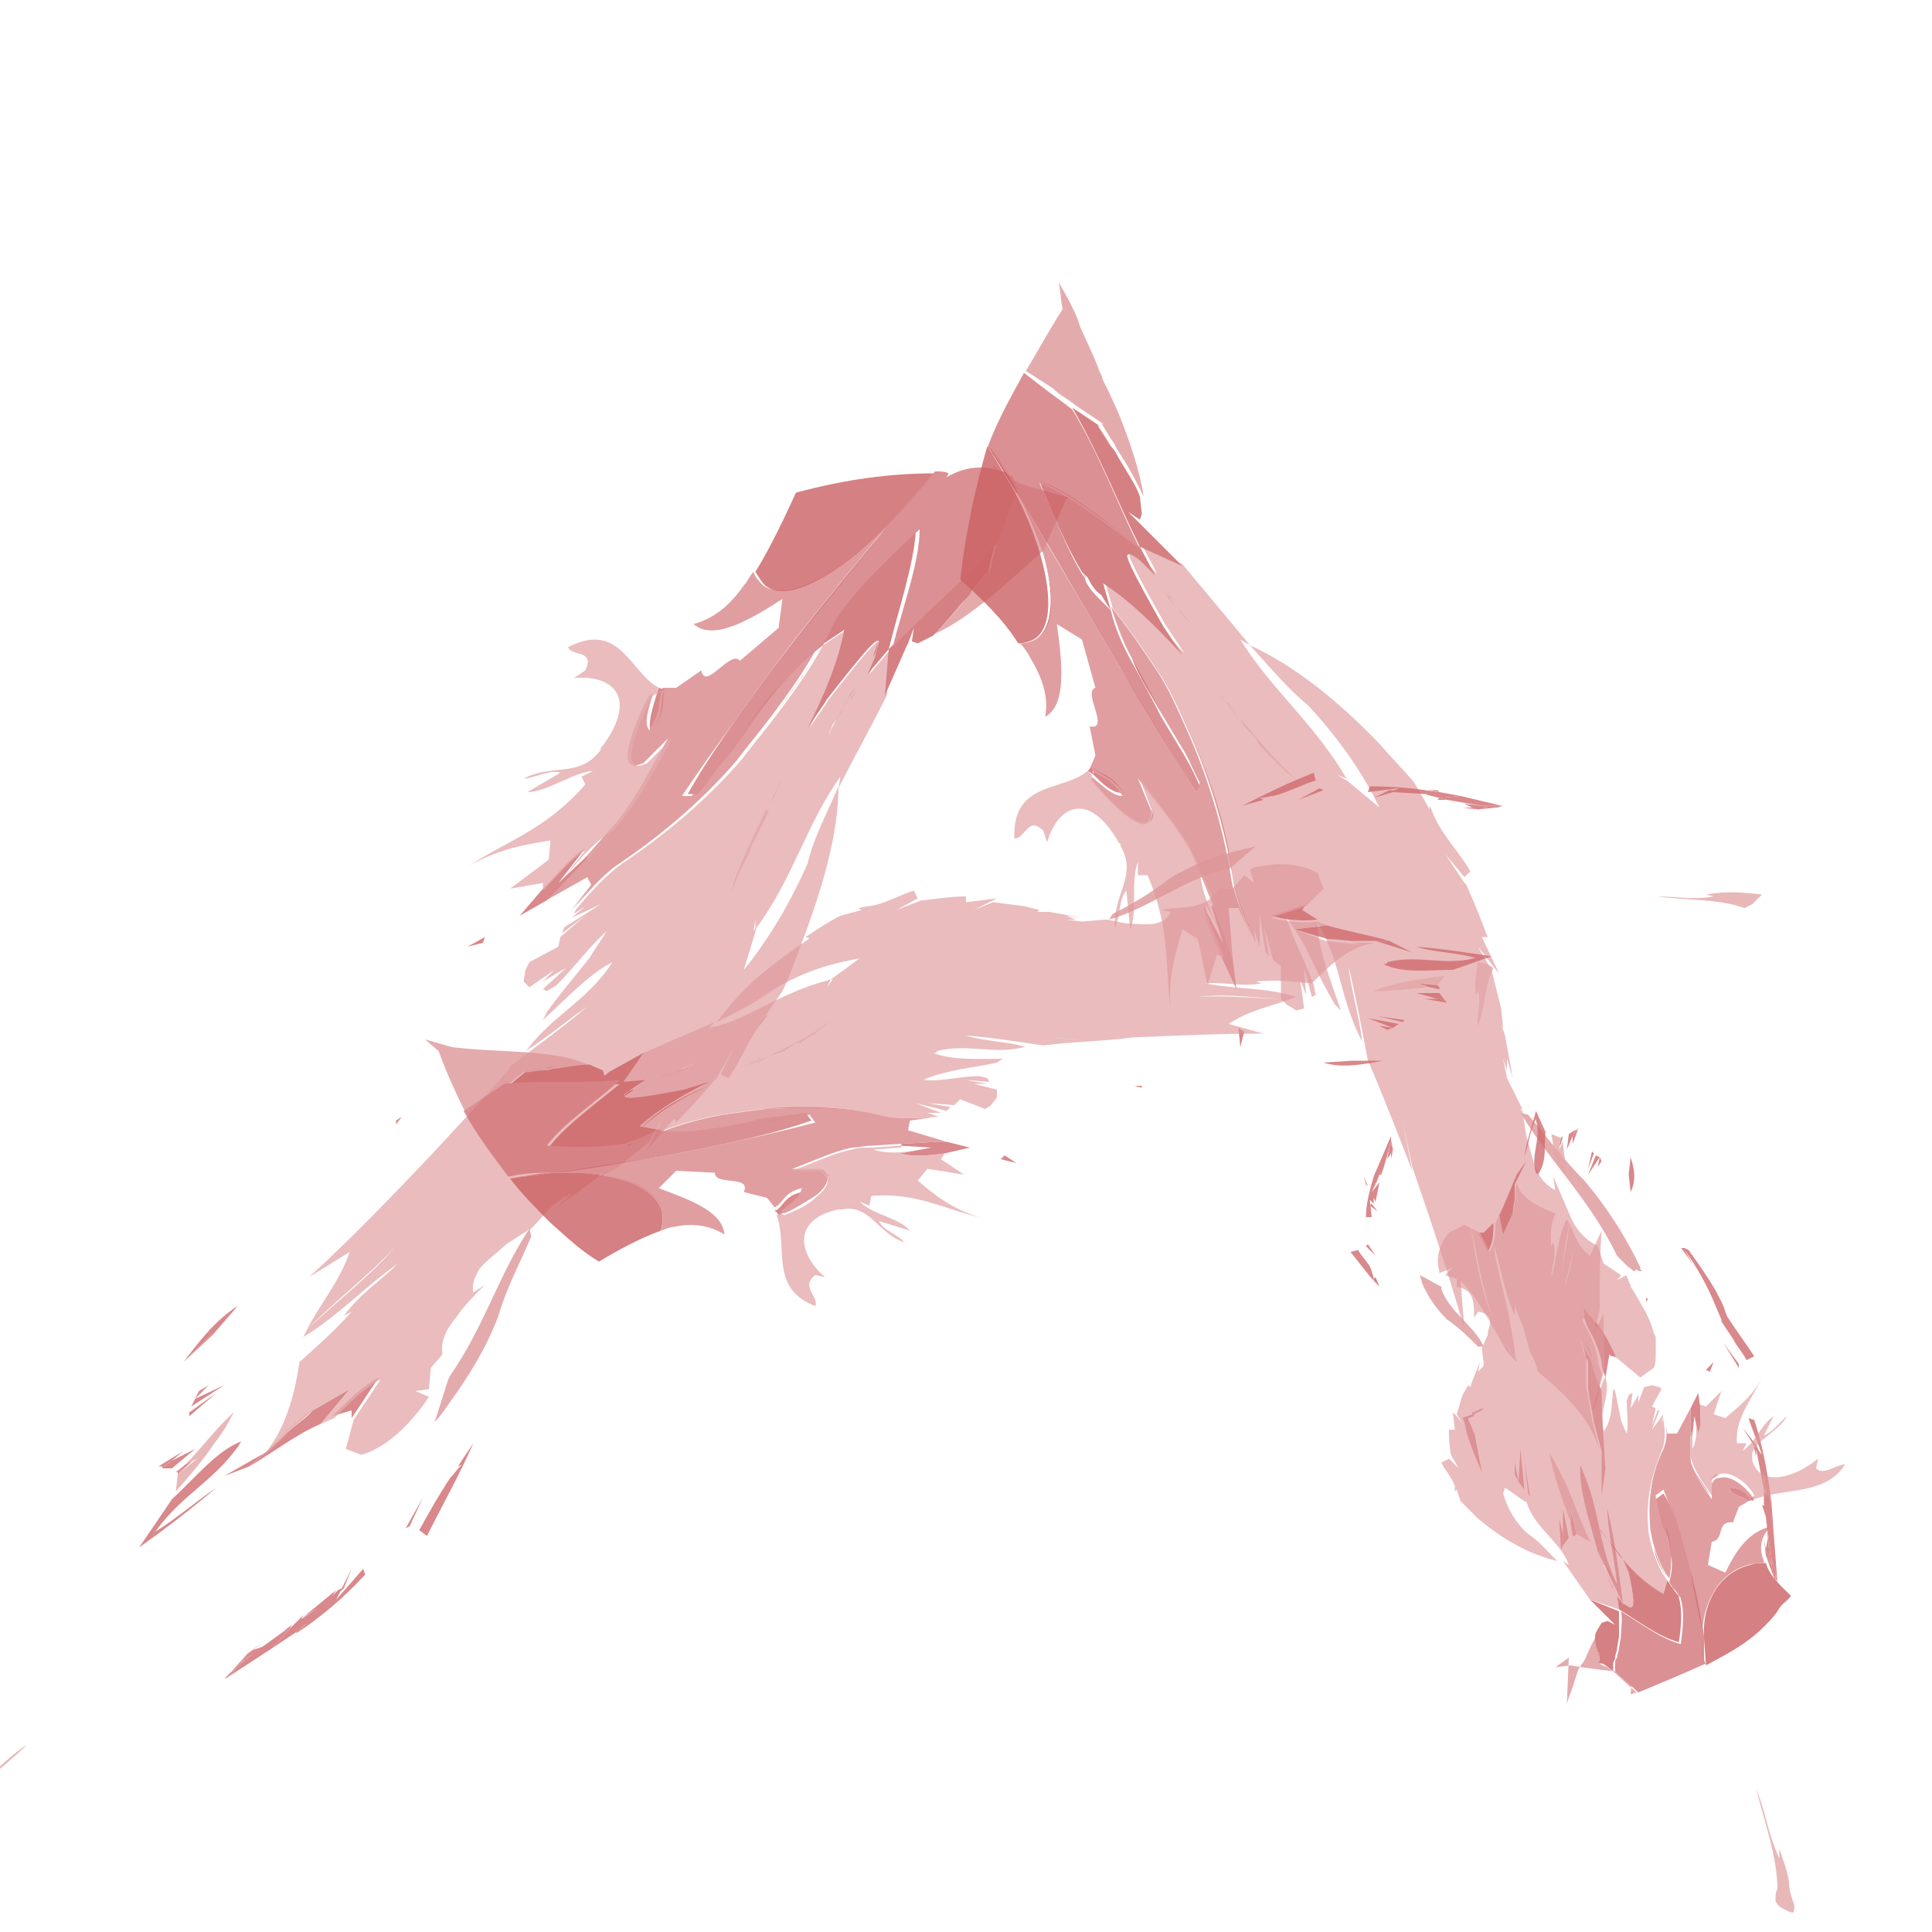 <?xml version="1.0" encoding="utf-8"?>
<!-- Generator: Adobe Illustrator 23.0.1, SVG Export Plug-In . SVG Version: 6.00 Build 0)  -->
<svg version="1.1" id="Layer_1" xmlns="http://www.w3.org/2000/svg" xmlns:xlink="http://www.w3.org/1999/xlink" x="0px" y="0px"
	 viewBox="0 0 100 100" style="enable-background:new 0 0 100 100;" xml:space="preserve">
<style type="text/css">
	.st0{opacity:0.8;}
	.st1{fill:#DD9699;}
	.st2{fill:#CF6A6E;}
	.st3{fill:#C54C50;}
	.st4{fill:#C3464B;}
	.st5{fill:#E2A6A8;}
	.st6{fill:#CA5A5E;}
	.st7{fill:#CB6063;}
	.st8{fill:#D88689;}
	.st9{fill:#C54D51;}
	.st10{fill:#C75256;}
	.st11{opacity:0.8;fill:#DD9699;}
	.st12{fill:#CD6467;}
	.st13{fill:#C8565A;}
	.st14{fill:#D06D70;}
	.st15{fill:#C9575B;}
	.st16{fill:#C65155;}
	.st17{fill:#C44A4E;}
	.st18{fill:#D27478;}
	.st19{fill:#C54B4F;}
</style>
<g>
	<g>
		<g>
			<g class="st0">
				<path class="st1" d="M52,24.6c-0.6-0.4-0.6-0.6-0.6-0.5c0,0,0.1,0.2,0.1,0.5c0-0.8-0.3-0.6,0.4-0.1c0.4,0.3,0.9,0.6,1.8,0.8
					l0.7,0.2l0.7,0.2c0.4,0.1,0.2,0,0.2,0.1l-0.1,0L54,28.5c-1.8,1.6-3.8,3.5-5.6,4.3c0.5-0.5,1-1.1,1.5-1.7
					c0.2-0.2,0.3-0.4,0.5-0.6c0.3-0.4,0.6-0.7,0.8-1l0,0.2l0.4-1.7l0.8-1l0.4-0.5l0.3-1.2l0-0.1l0,0.1l-0.3,1.2l-0.4,0.5l-0.8,1
					l0.4-1.2l0.6-1.5c-0.1-0.2-0.1-0.3-0.2-0.4c0-0.1-0.1-0.1-0.1-0.2C52.2,24.7,52.3,24.7,52,24.6"/>
				<path class="st1" d="M27.4,63.6L27.4,63.6l0.1,0.4c-0.6,1.4-1.3,2.7-1.7,4.1c-0.6,1.6-1.5,3.1-2.6,4.6c-0.2,0.3-0.4,0.6-0.7,0.9
					l0.7-2.2l0.1-0.2C25.1,68.6,25.8,66,27.4,63.6"/>
				<path class="st2" d="M24.5,74.7c-0.7,1.6-1.6,3.2-2.4,4.8l-0.4-0.3c0.5-0.9,1-1.8,1.6-2.7c0.2-0.2,0.4-0.5,0.6-0.7l-0.2,0.1
					L24.5,74.7"/>
				<polyline class="st2" points="21.9,77.5 21.2,79 21,79.1 21.9,77.5 				"/>
				<polyline class="st2" points="20.5,58 20.8,57.8 20.5,58.2 20.5,58 				"/>
				<polyline class="st2" points="7.6,68.8 8.3,68.3 7.6,68.8 				"/>
				<polyline class="st2" points="8.3,68.3 8.3,68.3 8.3,68.3 				"/>
				<polyline class="st2" points="13.6,85 14.1,84.7 13.6,85 				"/>
				<polyline class="st2" points="6.7,72 6.9,71.9 6.7,72 				"/>
				<polyline class="st2" points="41.3,48.9 42.5,48.3 41.3,48.9 				"/>
				<polyline class="st2" points="20.8,57.8 21.7,57.3 20.8,57.8 				"/>
				<polyline class="st2" points="15.3,84.5 15.9,84 15.4,84.5 15.3,84.5 				"/>
				<polyline class="st2" points="12.8,85.6 13.6,85 13.1,85.4 12.8,85.6 				"/>
				<polyline class="st2" points="18.2,81.2 17.8,82.2 17.6,82.4 17.8,82.2 17.6,82.4 17.6,82.4 18.2,81.2 				"/>
				<path class="st2" d="M14.1,85.3l1.2-0.8l0.6-0.5l-0.5,0.5c1.2-0.8,2.4-1.8,3.5-3l-0.1-0.3l-1.4,1.6l0.3-0.6l-0.2,0.1l-0.3,0.3
					l0.2-0.3l-1.7,1.4l0.8-0.5l-0.9,0.6l0.1-0.2L15,84.3L14.1,85.3 M15.8,83.9l-0.1,0.2L15.8,83.9"/>
				<polyline class="st3" points="15.4,84.5 15.9,84 15.4,84.5 				"/>
				<polyline class="st3" points="17.6,82.4 17.8,82.2 17.6,82.4 				"/>
				<polyline class="st2" points="11.8,86.8 12.2,86.4 12.7,85.9 14.6,84.5 15,84.3 14.1,85.3 11.8,86.8 				"/>
				<polyline class="st2" points="17.3,82.7 17.6,82.4 17.6,82.4 17.3,82.7 				"/>
				<polyline class="st3" points="17.3,82.7 17.6,82.4 17.3,82.7 				"/>
				<polyline class="st2" points="11.6,86.9 11.9,86.6 12.2,86.4 11.8,86.8 11.6,86.9 				"/>
				<polyline class="st2" points="11.8,86.7 11.9,86.6 11.8,86.7 				"/>
				<polyline class="st2" points="12,86.5 12.8,85.6 12.4,86.1 12,86.5 				"/>
				<polyline class="st3" points="17.6,82.4 17.8,82.2 17.6,82.4 				"/>
				<polyline class="st2" points="11.8,86.7 12,86.5 11.8,86.7 				"/>
				<polyline class="st2" points="11.9,86.6 12,86.5 12.4,86.1 12.7,85.9 12.2,86.4 12.7,85.9 12.2,86.4 11.9,86.6 				"/>
				<polyline class="st3" points="11.8,86.7 12,86.5 11.9,86.6 11.8,86.7 				"/>
				<polyline class="st3" points="12,86.5 12.4,86.1 12,86.5 				"/>
				<polyline class="st3" points="12.2,86.4 12.7,85.9 12.2,86.4 				"/>
				<polyline class="st2" points="12.4,86.1 12.8,85.6 13.1,85.4 12.4,86.1 				"/>
				<polyline class="st3" points="12.8,85.6 13.1,85.4 12.8,85.6 				"/>
				<polyline class="st3" points="12.4,86.1 12.8,85.6 12.4,86.1 				"/>
				<polyline class="st2" points="12.4,86.1 13.1,85.4 13.7,85.2 12.8,85.8 12.7,85.9 12.4,86.1 				"/>
				<polyline class="st3" points="12.4,86.1 13.1,85.4 12.4,86.1 				"/>
				<polyline class="st3" points="15.7,84.1 15.8,83.9 15.7,84.1 				"/>
				<polyline class="st2" points="15.8,83.9 15.9,83.8 16.7,83.3 15.8,83.9 				"/>
				<polyline class="st3" points="15.8,83.9 15.9,83.8 15.8,83.9 				"/>
				<polyline class="st3" points="15.9,83.8 16.7,83.3 15.9,83.8 				"/>
				<polyline class="st2" points="14.6,84.5 15.1,84.1 15,84.3 14.6,84.5 				"/>
				<polyline class="st2" points="12.7,85.9 12.8,85.8 14.6,84.5 12.7,85.9 				"/>
				<polyline class="st3" points="12.7,85.9 12.8,85.8 12.7,85.9 12.8,85.8 12.7,85.9 				"/>
				<polyline class="st4" points="12.7,85.9 12.8,85.8 12.7,85.9 				"/>
				<polyline class="st2" points="9.8,73.1 11.2,72.1 9.8,73.3 9.8,73.1 				"/>
				<polyline class="st2" points="10.1,72.4 11.6,71.7 9.9,72.8 10.1,72.4 				"/>
				<path class="st2" d="M9.5,70.5c0.9-1.2,1.7-2.2,2.8-2.9L11,69.1L11,69L9.5,70.5"/>
				<polyline class="st2" points="9.5,70.5 11,69 11,69.1 9.5,70.5 				"/>
				<polyline class="st3" points="9.5,70.5 11,69 9.5,70.5 				"/>
				<polyline class="st2" points="10.3,72 10.8,71.7 10.1,72.4 10.3,72 				"/>
				<polyline class="st2" points="7.9,75.6 8.4,75.1 7.9,75.6 				"/>
				<path class="st5" d="M-3.5,93.8l-0.2,0.5l-0.1,0.9c0.9-0.8,1.9-1.5,2.8-2.5l-0.4,0.2c1-1.1,1.9-1.7,2.8-2.6
					c-0.8,0.5-1.5,1.3-2.4,1.9C-1.8,92.8-2.6,93.4-3.5,93.8"/>
				<polyline class="st2" points="2.3,88.2 2.6,87.9 2.3,88.2 				"/>
				<polyline class="st2" points="-1,92.7 -0.5,92.2 -1,92.7 				"/>
				<polyline class="st2" points="1.9,88.6 2.3,88.2 1.9,88.6 				"/>
				<polyline class="st2" points="9.2,76.2 9.6,75.8 10.2,75.4 9.2,76.3 9.2,76.2 				"/>
				<polyline class="st2" points="9.1,76.2 9.6,75.8 9.2,76.2 9.1,76.2 				"/>
				<polyline class="st2" points="8.4,76 8.9,75.6 10.1,75 8.9,76 8.4,76 				"/>
				<polyline class="st2" points="8.4,75.9 8.9,75.6 8.4,76 8.4,75.9 				"/>
				<polyline class="st2" points="8.2,75.9 9.5,75.1 8.9,75.6 8.4,75.9 8.2,75.9 				"/>
				<path class="st5" d="M9.2,76.3l1-0.8l-0.6,0.3c0.8-0.8,1.6-1.9,2.5-2.7c-0.3,0.6-0.6,1.1-1,1.6c-0.6,0.9-1.3,1.7-2,2.5L9.2,76.3
					"/>
				<polyline class="st6" points="9.2,76.3 10.2,75.4 9.2,76.3 				"/>
				<path class="st2" d="M8.9,77.6c1.2-1.1,2.3-2.5,3.6-3c-0.1,0.1-0.1,0.2-0.2,0.3c-1.3,1.8-2.9,2.5-4.2,4.3L8,79.3
					c1-0.6,2.3-1.7,3.2-2.3c-1.3,1.1-2.6,2.1-4,3.1L8.9,77.6"/>
				<polyline class="st2" points="11.6,76.4 13.7,75.2 12.9,75.9 11.6,76.4 				"/>
				<polyline class="st2" points="15.9,73.2 16.2,73 16.3,72.9 15.9,73.2 				"/>
				<path class="st2" d="M14.4,74.4l0.4-0.3l1.1-0.9l0.2-0.2L14.4,74.4 M14.8,74.1l1.1-0.9L14.8,74.1"/>
				<path class="st2" d="M12.9,75.9l0.7-0.6l1.2-1.1l1.1-0.9l0.3-0.3L16.2,73l1.9-1.1l-1.5,1.8C15.4,74.2,14.1,75.2,12.9,75.9"/>
				<polyline class="st3" points="12.9,75.9 13.7,75.2 12.9,75.9 				"/>
				<polyline class="st3" points="15.9,73.2 16.3,72.9 15.9,73.2 				"/>
				<polyline class="st3" points="14.8,74.1 15.9,73.2 14.8,74.1 				"/>
				<polyline class="st3" points="14.8,74.1 15.9,73.2 14.8,74.1 				"/>
				<path class="st2" d="M17.2,73.3c0.8-0.8,1.6-1.6,2.4-2l-1.4,2.1L18.2,73L17.2,73.3"/>
				<polyline class="st2" points="24.2,49 25.1,48.5 25,48.8 24.2,49 				"/>
				<path class="st7" d="M41.2,25.5c2.6-0.7,4.9-1,7.2-1l-2.1,2.4c-2.4,2.5-5.4,4.5-6.7,3.4c-0.2-0.2-0.3-0.4-0.5-0.7
					C39.9,28.3,40.6,26.8,41.2,25.5"/>
				<path class="st2" d="M34,35.9l0.4-0.2c-0.3,0.7,0.1,1.1-0.7,2.2C33.5,37.4,33.8,36.6,34,35.9"/>
				<path class="st8" d="M35.9,32.3c1.1-0.3,1.9-1,2.6-2c0.2-0.2,0.3-0.5,0.5-0.7c0.1,0.3,0.3,0.5,0.5,0.7c1.3,1.1,4.4-0.9,6.7-3.4
					c-1.7,2-3.3,4-5,6.1L39.7,35c-1.5,2-3,4.1-4.4,6.2l0.5,0c0.4-0.5,0.8-0.9,1.1-1.4c0.4-0.5,0.7-0.9,1.1-1.4l0.3-0.4
					c0.6-0.9,1.3-1.7,1.9-2.5c0.7-0.8,1.4-1.5,2.1-2c-0.7,1.3-1.5,2.4-2.4,3.6c-0.6,0.8-1.2,1.5-1.8,2.3c-1.9,2.2-4.1,4-6.2,5.4
					c-0.7,0.5-1.6,1.4-2.4,2.4l1.1-1.4l-0.2-0.4l-2.3,1.3l0.5-0.5l1.6-1.7l1.4-1.6c0.3-0.3,0.6-0.7,0.8-1l0,0
					c0.8-1.1,1.4-2.4,2.2-3.7l-1.3,1.3c-0.3,0.1-0.5,0.2-0.6,0.1c-0.6-0.3,0.2-2.3,0.9-3.6l0.2-0.1c-0.2,0.7-0.5,1.5-0.2,1.9
					c0.7-1.1,0.4-1.4,0.7-2.2l0.7,0l1.3-0.9c0.2,1.1,1.5-1.1,2-0.5l2-1.7l0.2-1.5C38.8,32.1,36.9,33.2,35.9,32.3"/>
				<path class="st9" d="M39.5,30.3c1.3,1.1,4.4-0.9,6.7-3.4C43.9,29.4,40.8,31.3,39.5,30.3"/>
				<path class="st10" d="M34.4,35.7c-0.3,0.7,0.1,1.1-0.7,2.2C34.5,36.8,34.2,36.4,34.4,35.7"/>
				<path class="st2" d="M26.9,47.4l1.4-0.8l0.5-0.5l1.6-1.7l0-0.1l-1.5,1.4l1.4-1.8c-0.8,0.5-1.4,1.3-2.2,2.1L26.9,47.4 M28.7,46.2
					l1.6-1.7L28.7,46.2"/>
				<polyline class="st3" points="28.7,46.2 30.3,44.5 28.7,46.2 				"/>
				<polyline class="st2" points="34.1,35.6 34.4,35.7 34,35.9 34.1,35.6 				"/>
				<polyline class="st2" points="47.2,33.1 47.5,33.2 47.2,33.1 				"/>
				<path class="st11" d="M29.4,33.5c2.7-1.4,3.2,1.3,4.7,2.1L34,35.9L33.8,36c-0.7,1.3-1.5,3.3-0.9,3.6c0.1,0.1,0.3,0,0.6-0.1
					l1.3-1.3c-0.7,1.3-1.4,2.6-2.2,3.7c-0.3,0.4-0.5,0.7-0.8,1l-1.4,1.6l0-0.1l1.3-1.4c-1,0.6-1.9,1.7-2.8,2.8l1.4-1.8
					c-0.8,0.5-1.4,1.3-2.2,2.1l0-0.4L26.4,46l2-1.5l0.1-1c-1.2,0.2-2.6,0.4-4.2,1.3c2-1.3,4-1.9,6-4.2l-0.2-0.4l0.6-0.3
					C29.6,40,28.3,41,27.3,41L29,40c-0.5-0.2-1.4,0.3-1.9,0.3c1.5-0.8,2.9,0,4-1.5l0-0.1l0.1-0.1c1.9-2.6,0.4-3.7-1.5-3.5l0.6-0.4
					C30.8,33.6,29.6,34,29.4,33.5"/>
				<path class="st12" d="M32.9,39.6c0.1,0.1,0.3,0,0.6-0.1l1.3-1.3l-1.3,1.3C33.2,39.6,33,39.7,32.9,39.6"/>
				<path class="st12" d="M34.8,38.2c-0.7,1.3-1.4,2.6-2.2,3.7C33.4,40.8,34.1,39.5,34.8,38.2"/>
				<polyline class="st13" points="28.8,45.7 30.2,43.9 28.8,45.7 				"/>
				<polyline class="st13" points="30.3,44.3 30.3,44.5 30.3,44.3 				"/>
				<path class="st11" d="M27.4,49.8l-0.2,0.4l-0.1,0.6l0.5-0.5l-0.5,0.5l0.3,0.3l1.3-0.9l-0.6,0.6l1.2-0.7l-1.2,1.1l0.2,0.1
					l0.5-0.3c0.9-0.9,1.7-2,2.6-2.8c-0.3,0.5-0.6,0.9-0.9,1.4c-0.7,0.9-1.5,1.8-2.2,2.8l-0.2,0.4c1.2-1.1,2.4-2.4,3.6-3
					c-0.1,0.1-0.1,0.2-0.2,0.3c-1.3,1.8-2.9,2.5-4.2,4.2l-0.1,0.1c1-0.6,2.3-1.7,3.2-2.3c-1.3,1.1-2.7,2.1-4,3.1l-0.1,0.2
					c-1.4,1.6-2.7,3-4,4.4l2-1.6l-2,1.6c-2.1,2.2-4.1,4.3-6.3,6.3l2.1-1.3c-0.5,1.5-1.6,2.8-2.2,4c1.6-1.6,3.2-2.8,4.6-4.3
					c-1.4,1.6-3,2.8-4.6,4.3l-0.2,0.4c1.7-1,3.3-2.7,4.9-3.8c-0.9,0.9-1.9,1.5-2.8,2.7l0.4-0.2l0.4-0.5l-0.4,0.5
					c-0.9,1-1.8,1.8-2.7,2.6c-0.2,1.4-0.6,3-1.4,4.2l-0.4,0.6l1.2-1.1l-0.4,0.3l1.7-1.5l1.9-1.1l-1.5,1.8l0.7-0.3
					c0.8-0.8,1.6-1.6,2.4-2l-1.4,2.1L17.9,75l0.8,0.3C19.8,75,21,74,22,72.6l0.2-0.3L21.5,72l0.7-0.1l0.1-1.1l0.6-0.7
					c-0.1-0.7,0.2-1.3,0.7-1.9c0.4-0.6,1-1.2,1.5-1.7l-0.6,0.4c-0.1-0.5,0.1-0.8,0.3-1.2c0.4-0.5,1-0.9,1.4-1.3l1.1-0.7l0.1-0.1
					l0,0.1l0,0l1.2-1.3l0.8-0.6l0.5-0.3l-0.5,0.3L29,62l0.6-0.2l-0.8,0.7l1.8-1.3l0.6-0.5l-0.1,0.2l0.9-0.5l1.6-1.3l0.7-1.2l-0.5,1
					l-0.3,0.6l1.4-1.6l0.1,0.2c0.6-0.6,1.3-1.4,2-2.2l0.1-0.1l0.9-1.6l-0.7,1.4l0.4,0.2c0.6-0.8,1-1.9,1.6-2.7
					c0.2-0.2,0.3-0.4,0.5-0.6l-0.2,0.1l0.9-1.3c0.4-0.8,0.7-1.7,1-2.5l-0.7,0.4l0.7-0.4c1.1-2.9,1.9-5.7,1.9-8.1
					c-0.6,1.4-1.3,2.7-1.6,4c-0.8,1.8-1.7,3.4-2.9,5l-0.4,0.5l0.7-2.3L39,48.2l0.1-0.6l0,0.5c2-2.7,2.6-5.4,4.4-7.9l-0.1,0.6
					c0.8-1.6,1.7-3.2,2.5-4.8l0.2-2.4l-1.1,1.3l0.4-0.9c0-0.2,0.2-0.7,0.2-0.8c-0.1-0.2-0.6,0.3-2.7,3c-0.3,0.5-0.7,1-1,1.5
					c0.9-1.8,1.6-3.5,1.9-5.1l-1.2,0.8c-0.7,1.3-1.5,2.4-2.4,3.6c-0.6,0.8-1.2,1.5-1.8,2.3c-1.9,2.2-4.1,4-6.2,5.4
					c-0.7,0.5-1.6,1.4-2.4,2.4l-0.1,0.2l0.6-0.4l-0.7,0.6l1.5-0.7L29.2,48l-0.1,0.3l1.3-1L29,48.5l-0.1,0.5L27.4,49.8 M21,63.8
					c-1.2,1.1-2.5,1.8-3.9,3.3C18.5,65.6,19.8,64.9,21,63.8l0.5-0.4l0.3-0.3l-0.3,0.3L21,63.8L21,63.6l1.1-1.3L21,63.6L21,63.8
					 M26,56.6c-0.9,1.2-2.1,1.5-2.9,2.6C24,58.1,25.1,57.8,26,56.6 M26.8,55.6L26.8,55.6l0.8-0.9L26.8,55.6L26.8,55.6
					C25.9,56.5,25,57,24.1,58C25,57,25.9,56.5,26.8,55.6 M21.5,62.7l0.3-0.6L21.5,62.7 M40.5,40.2l1.2-2.5L40.5,40.2 M40.5,40.2
					l1.2-2.5L40.5,40.2 M40.5,40.2l-0.2,0.4L40.1,41l-0.2,0.4l-0.2,0.4l0,0l-0.2,0.4l-0.2,0.4l-0.2,0.4l-0.2,0.4l-0.2,0.4L38.6,44
					l-0.2,0.4l-0.2,0.4l-0.2,0.4L38,45.5l-0.2,0.4l-0.1,0.3c0.8-1.4,1.4-2.7,1.9-4l0.1-0.1l0-0.1l0.2-0.5l0-0.1l0.2-0.4l0.1-0.2
					L40.5,40.2 M44.9,34.9c-0.1,0.1-0.2,0.3-0.3,0.4l-0.2,0.3L44,35.9l-0.2,0.4l-0.3,0.4L43.4,37c-0.1,0.2-0.2,0.4-0.3,0.6l0,0
					L42.9,38l0.2-0.4L42.9,38l0.2-0.4l0,0c-0.1,0.1-0.1,0.3-0.2,0.4c0.1-0.2,0.1-0.3,0.2-0.5l0.2-0.3l0.3-0.4l0.1-0.1l0.3-0.4
					l0.2-0.2l0.2-0.3C44.5,35.5,44.7,35.2,44.9,34.9 M21.5,72l-0.1-0.1L21,72.2L21.5,72"/>
				<path class="st1" d="M40.5,40.2c-0.2,0.5-0.5,1-0.7,1.5l0.2-0.4l0.2-0.4l0.2-0.4L40.5,40.2"/>
				<polyline class="st1" points="40.3,40.7 40.2,40.9 40,41.3 40,41.4 40.3,40.7 				"/>
				<path class="st1" d="M39.7,41.8c-0.7,1.5-1.5,3-1.9,4.5l0.1-0.3l0.2-0.4l0.1-0.3l0.2-0.4l0.2-0.4l0.2-0.4l0.1-0.3l0.2-0.4
					l0.2-0.4l0.2-0.4l0.2-0.4L39.7,41.8"/>
				<polyline class="st1" points="39.8,41.9 39.7,42 39.7,42.2 39.8,41.9 				"/>
				<polyline class="st14" points="27.4,63.5 27.4,63.6 27.4,63.6 27.4,63.5 				"/>
				<polyline class="st13" points="40.6,49.3 41.3,48.9 40.6,49.3 				"/>
				<polyline class="st13" points="14.4,74.4 14.8,74.1 14.4,74.4 				"/>
				<polyline class="st13" points="16.5,73.6 18,71.9 16.5,73.6 				"/>
				<polyline class="st13" points="19.6,71.3 18.2,73.4 19.6,71.3 				"/>
				<polyline class="st15" points="40.5,40.2 40.2,40.6 40.1,41 39.9,41.4 39.7,41.7 39.9,41.4 40.1,41 40.2,40.6 40.5,40.2 				"/>
				<polyline class="st15" points="40.3,40.7 40.2,40.9 40,41.3 40,41.4 40,41.3 40.2,40.9 40.3,40.7 				"/>
				<polyline class="st15" points="39.7,41.8 39.5,42.1 39.3,42.5 39.1,42.9 38.9,43.3 38.8,43.7 38.6,44 38.5,44.4 38.3,44.8 
					38.1,45.2 38,45.5 37.8,45.9 37.8,46.2 37.8,45.9 38,45.5 38.1,45.2 38.3,44.8 38.5,44.4 38.6,44 38.8,43.7 38.9,43.3 
					39.1,42.9 39.3,42.5 39.5,42.1 39.7,41.8 				"/>
				<polyline class="st15" points="39.8,41.9 39.7,42 39.7,42.2 39.7,42 39.8,41.9 				"/>
				<polyline class="st15" points="41.7,37.7 40.5,40.2 41.7,37.7 				"/>
				<polyline class="st15" points="41.7,37.7 40.5,40.2 41.7,37.7 				"/>
				<path class="st12" d="M29.6,47.1c0.8-1,1.7-1.9,2.4-2.4c2.1-1.4,4.3-3.2,6.2-5.4c-1.9,2.2-4.1,4-6.2,5.4
					C31.3,45.2,30.5,46.1,29.6,47.1"/>
				<path class="st12" d="M42.5,33.4c-0.7,1.3-1.5,2.4-2.4,3.6C40.9,35.9,41.8,34.7,42.5,33.4"/>
				<path class="st1" d="M44,35.9l0.3-0.3C44,36,43.7,36.5,43.4,37l0.1-0.2l0.3-0.4L44,35.9"/>
				<polyline class="st1" points="44.3,35.8 44.1,36 44,36.3 44.3,35.8 				"/>
				<path class="st1" d="M43.7,36.7l-0.1,0.1l-0.3,0.4l-0.2,0.3C43.3,37.2,43.5,37,43.7,36.7"/>
				<polyline class="st1" points="43.1,37.6 43.1,37.6 43.1,37.6 43.1,37.6 				"/>
				<polyline class="st2" points="47,33.3 46.9,33.5 47,33.3 				"/>
				<path class="st7" d="M46,33.6c1.8-1.9,3.8-3.6,5.5-5.5l-0.4,1.7l0-0.2c-0.2,0.3-0.5,0.6-0.8,1c-0.1,0.2-0.3,0.4-0.5,0.6
					c-0.5,0.6-1,1.2-1.5,1.7l-0.8,0.4l0,0l-0.3-0.1l0.1-0.7L47,33.3l-0.1,0.2L45.8,36L46,33.6"/>
				<path class="st16" d="M50.3,30.5c0.3-0.4,0.6-0.7,0.8-1C50.9,29.8,50.6,30.1,50.3,30.5c-0.1,0.2-0.3,0.4-0.5,0.6
					C50,30.9,50.2,30.7,50.3,30.5"/>
				<polyline class="st16" points="51.1,29.5 51.1,29.7 51.1,29.5 				"/>
				<polyline class="st17" points="47.2,33.1 47.5,33.2 47.5,33.2 47.2,33.1 				"/>
				<polyline class="st16" points="46,33.6 45.8,36 46,33.6 				"/>
				<path class="st7" d="M43.7,31.3c1-1.2,2.5-2.6,3.7-3.8c-0.1,1.7-0.9,4.1-1.4,6.1l-1.1,1.3l0.4-0.9c0-0.2,0.2-0.7,0.2-0.8
					c-0.1-0.2-0.6,0.3-2.7,3c-0.3,0.5-0.7,1-1,1.5c0.9-1.8,1.6-3.5,1.9-5.1l-1.2,0.8l0.4-0.8c0.1-0.3,0.3-0.7,0.6-1
					C43.5,31.5,43.6,31.4,43.7,31.3"/>
				<path class="st16" d="M43.6,32.6c-0.3,1.6-1.1,3.3-1.9,5.1C42.5,35.9,43.3,34.2,43.6,32.6"/>
				<path class="st16" d="M45.4,33.2c0.1,0.1-0.2,0.6-0.2,0.8l-0.4,0.9l0.4-0.9C45.3,33.8,45.5,33.3,45.4,33.2"/>
				<path class="st18" d="M39.7,35l1.6-2.1c1.6-2,3.3-4.1,5-6.1c0.6-0.6,1.1-1.1,1.6-1.8c0.2-0.2,0.3-0.4,0.5-0.6
					c0.3,0,0.5,0,0.7,0.1l-0.1,0.2c0.5-0.3,1.1-0.5,1.7-0.5c0.3,0,0.5,0,0.8,0.1c0.1,0,0.3,0.1,0.4,0.1c0.1,0,0.3,0.2,0.2,0.1
					c0.3,0.2,0.3,0.1,0.3,0.2c0,0,0.1,0.1,0.1,0.2c0.1,0.1,0.1,0.3,0.2,0.4l-0.6,1.5l-0.4,1.2c-1.7,2-3.7,3.6-5.5,5.5
					c0.5-2,1.4-4.4,1.4-6.1c-1.2,1.1-2.7,2.5-3.7,3.8l0,0c-0.1,0.1-0.2,0.2-0.3,0.4c-0.3,0.4-0.5,0.7-0.6,1l-0.4,0.8
					c-0.8,0.6-1.5,1.3-2.1,2c-0.7,0.8-1.3,1.6-1.9,2.5l-0.3,0.4c-0.3,0.5-0.7,0.9-1.1,1.4c-0.4,0.5-0.7,1-1.1,1.4l-0.5,0
					C36.7,39.1,38.2,37.1,39.7,35"/>
				<path class="st13" d="M39.7,35c-1.5,2-3,4.1-4.4,6.2C36.7,39.1,38.2,37.1,39.7,35"/>
				<path class="st13" d="M41.3,33c1.6-2,3.3-4.1,5-6.1C44.6,28.9,42.9,30.9,41.3,33"/>
				<path class="st13" d="M37,39.8c0.4-0.5,0.7-0.9,1.1-1.4l0.3-0.4c0.6-0.9,1.3-1.7,1.9-2.5c-0.7,0.8-1.3,1.6-1.9,2.5l-0.3,0.4
					C37.7,38.9,37.4,39.3,37,39.8"/>
				<path class="st19" d="M43.7,31.3L43.7,31.3c-0.1,0.1-0.2,0.2-0.3,0.4C43.5,31.5,43.6,31.4,43.7,31.3"/>
				<path class="st19" d="M47.4,27.5c-0.1,1.7-0.9,4.1-1.4,6.1C46.5,31.6,47.3,29.2,47.4,27.5"/>
				<path class="st2" d="M46.2,26.9l2.1-2.4c-0.2,0.2-0.3,0.4-0.5,0.6C47.4,25.8,46.8,26.3,46.2,26.9"/>
				<polyline class="st17" points="46.2,26.9 48.3,24.5 46.2,26.9 				"/>
			</g>
		</g>
	</g>
</g>
<g>
	<g>
		<g>
			<g class="st0">
				<path class="st1" d="M53.1,19.2c0.6-1,1.2-2.1,1.9-3.2c-0.1-0.5-0.1-0.9-0.2-1.4c0.2,0.4,0.4,0.7,0.6,1.1
					c0.2,0.4,0.4,0.8,0.5,1.2c0.4,0.9,0.8,1.7,1,2.3l0.1,0.2l0.1,0.3l0.3,0.6l0.5,1.1c0.6,1.5,1.1,3,1.3,4.3c-0.3-0.6-0.7-1.4-1.1-2
					c-0.1-0.2-0.3-0.4-0.4-0.7c-0.3-0.4-0.5-0.8-0.7-1.1l0.2,0.1l-1.5-1l-0.4-0.6l-0.4-0.6l0.4,0.6l0.4,0.6
					c-0.5-0.4-0.8-0.5-1.2-0.9L53.1,19.2"/>
				<path class="st1" d="M78.7,57.6L78.7,57.6l0.4,0.1c1,1.2,1.9,2.4,2.9,3.4c1.1,1.3,2.1,2.8,2.9,4.5c0,0,0,0,0,0
					c0,0.1,0,0.1,0.1,0.2c-0.1,0-0.2,0-0.3-0.1l-0.1,0.1c-0.1,0-0.2-0.2-0.3-0.2L83.7,65l-0.1-0.2C82.2,62,80.2,60.1,78.7,57.6"/>
				<path class="st2" d="M87,64.6c0,0,0.1,0,0.1,0l0.1,0l0,0c0,0,0,0,0.2,0.1c0.5,0.7,1,1.4,1.4,2.1c0.2,0.4,0.4,0.7,0.5,1.1
					c0.2,0.5,0.1,0.2,0.2,0.4c0.4,0.6,0.9,1.3,1.3,1.9l-0.4,0.2c-0.2-0.4-0.5-0.7-0.7-1.1l-0.4-0.6l-0.2-0.3c0,0,0-0.1,0-0.1
					c0,0,0,0.1,0,0l-0.3-0.7c-0.4-1-0.9-1.9-1.6-2.9c0.1,0.2,0.3,0.5,0.4,0.7C86.8,64.3,87.1,64.7,87,64.6C87,64.6,87,64.6,87,64.6"
					/>
				<polyline class="st2" points="89.2,69.5 90,70.6 90,70.8 89.2,69.5 				"/>
				<polyline class="st2" points="70.7,61.3 70.6,60.9 70.8,61.4 70.7,61.3 				"/>
				<polyline class="st2" points="74.2,76.9 74.1,76.1 74.2,76.9 				"/>
				<polyline class="st2" points="74.1,76.1 74.1,76 74.1,76.1 				"/>
				<polyline class="st2" points="91.3,79.6 91.3,79 91.3,79.6 				"/>
				<polyline class="st2" points="76.6,79.6 76.6,79.3 76.6,79.6 				"/>
				<polyline class="st2" points="71.3,38.6 71.3,37.3 71.3,38.6 				"/>
				<polyline class="st2" points="70.6,60.9 70.6,60 70.6,60.9 				"/>
				<polyline class="st2" points="91.7,77.9 91.5,77.2 91.7,77.8 91.7,77.9 				"/>
				<polyline class="st2" points="91.4,80.5 91.3,79.6 91.4,80.2 91.4,80.5 				"/>
				<polyline class="st2" points="90.2,73.9 90.9,74.8 91,75 90.9,74.8 91,75 90.9,75 90.2,73.9 				"/>
				<path class="st2" d="M91.8,79.3l-0.1-1.4l-0.2-0.7l0.2,0.6c-0.2-1.4-0.4-2.8-0.9-4.3l-0.3-0.1c0.2,0.6,0.5,1.3,0.7,1.9l-0.4-0.5
					l0,0.2l0.1,0.4L90.9,75l0.4,2.1l0-0.9l0.1,1.1l-0.1-0.2l0,1L91.8,79.3 M91.4,77.2l0.1,0.2L91.4,77.2"/>
				<polyline class="st3" points="91.7,77.8 91.5,77.2 91.7,77.8 				"/>
				<polyline class="st3" points="91,75 90.9,74.8 91,75 				"/>
				<polyline class="st2" points="92,81.9 91.9,81.4 91.7,80.7 91.4,78.5 91.4,78 91.8,79.3 92,81.9 				"/>
				<polyline class="st2" points="91.1,75.4 90.9,75 91,75 91.1,75.4 				"/>
				<polyline class="st3" points="91.1,75.4 90.9,75 91.1,75.4 				"/>
				<polyline class="st2" points="92.1,82.1 91.9,81.7 91.9,81.4 92,81.9 92.1,82.1 				"/>
				<polyline class="st2" points="91.9,81.8 91.9,81.7 91.9,81.8 				"/>
				<polyline class="st2" points="91.8,81.6 91.4,80.5 91.7,81 91.8,81.6 				"/>
				<polyline class="st3" points="91,75 90.9,74.8 91,75 				"/>
				<polyline class="st2" points="91.9,81.8 91.8,81.6 91.9,81.8 				"/>
				<polyline class="st2" points="91.9,81.7 91.8,81.6 91.7,81 91.7,80.7 91.9,81.4 91.7,80.7 91.9,81.4 91.9,81.7 				"/>
				<polyline class="st3" points="91.9,81.8 91.8,81.6 91.9,81.7 91.9,81.8 				"/>
				<polyline class="st3" points="91.8,81.6 91.7,81 91.8,81.6 				"/>
				<polyline class="st3" points="91.9,81.4 91.7,80.7 91.9,81.4 				"/>
				<polyline class="st2" points="91.7,81 91.4,80.5 91.4,80.2 91.7,81 				"/>
				<polyline class="st3" points="91.4,80.5 91.4,80.2 91.4,80.5 				"/>
				<polyline class="st3" points="91.7,81 91.4,80.5 91.7,81 				"/>
				<polyline class="st2" points="91.7,81 91.4,80.2 91.5,79.6 91.6,80.6 91.7,80.7 91.7,81 				"/>
				<polyline class="st3" points="91.7,81 91.4,80.2 91.7,81 				"/>
				<polyline class="st3" points="91.5,77.4 91.4,77.2 91.5,77.4 				"/>
				<polyline class="st2" points="91.4,77.2 91.3,77.1 91.3,76.2 91.4,77.2 				"/>
				<polyline class="st3" points="91.4,77.2 91.3,77.1 91.4,77.2 				"/>
				<polyline class="st3" points="91.3,77.1 91.3,76.2 91.3,77.1 				"/>
				<polyline class="st2" points="91.4,78.5 91.2,77.9 91.4,78 91.4,78.5 				"/>
				<polyline class="st2" points="91.7,80.7 91.6,80.6 91.4,78.5 91.7,80.7 				"/>
				<polyline class="st3" points="91.7,80.7 91.6,80.6 91.7,80.7 91.6,80.6 91.7,80.7 				"/>
				<polyline class="st4" points="91.7,80.7 91.6,80.6 91.7,80.7 				"/>
				<polyline class="st2" points="79.1,77.3 78.9,75.6 79.2,77.5 79.1,77.3 				"/>
				<polyline class="st2" points="78.6,76.7 78.7,75 78.9,77.1 78.6,76.7 				"/>
				<path class="st2" d="M76.7,76.2c-0.3-0.7-0.6-1.4-0.8-2.1l-0.1-0.5l-0.1-0.2l0,0l0,0l0,0l0,0c-0.1,0,0.9-0.3,0.5-0.2l0,0l0,0
					l0-0.1c0,0,0,0,0.1,0c0.2-0.1,0.3-0.2,0.5-0.2c-0.1,0.1-0.3,0.2-0.5,0.3c0,0,0,0.1,0,0.1l0,0l0,0l0,0l0,0
					c-0.6,0.2-0.2,0.1-0.3,0.1l0,0l0,0l0,0l0,0.1l0.1,0.2l0.2,0.5l0-0.1L76.7,76.2"/>
				<polyline class="st2" points="76.7,76.2 76.1,74.1 76.2,74.2 76.7,76.2 				"/>
				<polyline class="st3" points="76.7,76.2 76.1,74.1 76.7,76.2 				"/>
				<polyline class="st2" points="78.4,76.3 78.4,75.7 78.6,76.7 78.4,76.3 				"/>
				<polyline class="st2" points="80.4,80.3 80.2,79.6 80.4,80.3 				"/>
				<path class="st5" d="M91.9,98.4c0.1,0.2,0.2,0.3,0.4,0.4c0.2,0.1,0.4,0.2,0.5,0.2c0.1-0.1,0.1-0.4,0-0.6c-0.1-0.3-0.2-0.6-0.2-1
					c-0.1-0.6-0.3-1.1-0.5-1.7l0,0.5c-0.6-1.3-0.7-2.4-1.2-3.6c0.4,1.6,1.1,3.5,1.1,5.2C91.9,97.9,91.9,98.1,91.9,98.4"/>
				<polyline class="st2" points="89.2,90.8 89,90.5 89.2,90.8 				"/>
				<polyline class="st2" points="92,95.6 91.7,95.1 92,95.6 				"/>
				<polyline class="st2" points="89.4,91.5 89.2,90.8 89.4,91.5 				"/>
				<polyline class="st2" points="81.5,79.5 81.3,78.9 81.3,78.2 81.6,79.4 81.5,79.5 				"/>
				<polyline class="st2" points="81.4,79.5 81.3,78.9 81.5,79.5 81.4,79.5 				"/>
				<polyline class="st2" points="80.9,80 80.9,79.4 80.9,78.1 81.2,79.6 80.9,80 				"/>
				<polyline class="st2" points="80.9,80 80.9,79.4 80.9,80 80.9,80 				"/>
				<polyline class="st2" points="80.8,80.2 80.7,78.6 80.9,79.4 80.9,80 80.8,80.2 				"/>
				<path class="st5" d="M81.6,79.4l-0.3-1.3l0,0.7c-0.4-1.1-0.9-2.4-1.1-3.6c0.3,0.5,0.6,1.1,0.9,1.7c0.4,1,0.8,2,1.2,2.9
					L81.6,79.4"/>
				<polyline class="st6" points="81.6,79.4 81.3,78.2 81.6,79.4 				"/>
				<path class="st2" d="M82.7,80.3c-0.4-1.5-1-3.2-0.9-4.5c0,0.1,0.1,0.2,0.1,0.3c0.9,2,0.8,3.7,1.7,5.7l0.1,0.2
					c-0.1-1.1-0.5-2.8-0.5-3.9c0.4,1.7,0.6,3.3,0.8,4.9L82.7,80.3"/>
				<polyline class="st2" points="82.9,77.4 82.9,75.1 83.1,76 82.9,77.4 				"/>
				<polyline class="st2" points="82.3,72.2 82.2,71.9 82.2,71.8 82.3,72.2 				"/>
				<path class="st2" d="M82.6,74.1l-0.1-0.5l-0.2-1.3l-0.1-0.3L82.6,74.1 M82.5,73.5l-0.2-1.3L82.5,73.5"/>
				<path class="st2" d="M83.1,76l-0.2-0.9l-0.4-1.5l-0.2-1.3l-0.1-0.4l0,0.1l0-1c0,0,0-0.2,0-0.3c0-0.1,0-0.3-0.1-0.4
					c-0.1-0.3-0.1-0.6-0.3-0.9c0.2,0.3,0.3,0.6,0.5,0.9c0.1,0.2,0.1,0.3,0.2,0.5c0,0.1,0,0.1,0,0.1l0,0.1l0.4,1
					C82.9,73.2,83,74.6,83.1,76"/>
				<polyline class="st3" points="83.1,76 82.9,75.1 83.1,76 				"/>
				<polyline class="st3" points="82.3,72.2 82.2,71.8 82.3,72.2 				"/>
				<polyline class="st3" points="82.5,73.5 82.3,72.2 82.5,73.5 				"/>
				<polyline class="st3" points="82.5,73.5 82.3,72.2 82.5,73.5 				"/>
				<path class="st2" d="M83.1,71.3c-0.1-0.3-0.2-0.5-0.2-0.8c-0.1-0.5-0.3-1-0.5-1.4c-0.1-0.2-0.3-0.5-0.3-0.6L82,68.2
					c0-0.2,0-0.3,0-0.5c0.1,0.1,0.1,0.2,0.2,0.3l0.1,0.1c0,0,0,0,0.1,0.1c0,0,0.1,0.2,0.2,0.2c0.3,0.4,0.5,0.7,0.7,1.1
					c0.1,0.2,0.2,0.4,0.3,0.6l0,0.1l0,0l0.1,0.1l-0.2-0.1c0,0-0.1,0-0.1,0c0,0-0.1-0.1-0.1-0.1L83.1,71.3"/>
				<polyline class="st2" points="64.2,54.2 64.1,53.2 64.4,53.4 64.2,54.2 				"/>
				<path class="st7" d="M49.7,30c0.3-2.6,0.8-4.8,1.4-6.9c0.6,0.9,1.1,1.8,1.6,2.7c1.5,3,2.2,6.5,0.8,7.3c-0.2,0.1-0.5,0.2-0.8,0.2
					C51.9,32,50.7,30.9,49.7,30"/>
				<path class="st2" d="M56.6,40.1l0-0.5c0.5,0.5,1,0.4,1.7,1.4C57.7,41.2,57.1,40.6,56.6,40.1"/>
				<path class="st8" d="M54.1,37.1c0.2-1.1-0.2-2.1-0.8-3.1c-0.1-0.2-0.3-0.5-0.5-0.7c0.3,0,0.6-0.1,0.8-0.2
					c1.5-0.8,0.8-4.3-0.8-7.3c1.3,2.2,2.6,4.4,3.9,6.6l1.3,2.2c1.3,2.1,2.6,4.3,3.9,6.4l0.2-0.5c-0.3-0.5-0.5-1.1-0.8-1.6
					c-0.3-0.5-0.6-1-0.9-1.5l-0.3-0.5c-0.5-0.9-1.1-1.8-1.5-2.8c-0.5-0.9-0.8-1.8-1.1-2.7c0.9,1.1,1.7,2.3,2.5,3.5
					c0.5,0.8,0.9,1.7,1.3,2.6c1.2,2.6,2,5.3,2.4,7.8c0.1,0.9,0.6,2,1.1,3.2L64.1,47l-0.5,0l0.2,2.6L63.6,49l-0.8-2.1L62,44.9
					c-0.2-0.4-0.3-0.8-0.6-1.2l0,0c-0.7-1.2-1.6-2.2-2.5-3.4l0.7,1.7c0,0.3,0,0.5-0.2,0.6c-0.5,0.4-2-1.1-2.9-2.2l0-0.2
					c0.6,0.5,1.1,1,1.6,1c-0.7-1.1-1.1-0.9-1.7-1.4l0.3-0.7l-0.3-1.5c1.1,0.2-0.4-1.8,0.3-2L56,33.1l-1.3-0.8
					C55,34.4,55.2,36.5,54.1,37.1"/>
				<path class="st9" d="M53.6,33.1c1.5-0.8,0.8-4.3-0.8-7.3C54.4,28.7,55,32.2,53.6,33.1"/>
				<path class="st10" d="M56.5,39.7c0.5,0.5,1,0.4,1.7,1.4C57.5,40,57.1,40.2,56.5,39.7"/>
				<path class="st2" d="M64,51.2l-0.2-1.6L63.6,49l-0.8-2.1l-0.1,0l0.6,1.9l-1-1.9c0.1,0.9,0.6,1.8,1,2.8L64,51.2 M63.6,49
					l-0.8-2.1L63.6,49"/>
				<polyline class="st3" points="63.6,49 62.8,46.9 63.6,49 				"/>
				<polyline class="st2" points="56.3,39.9 56.5,39.7 56.6,40.1 56.3,39.9 				"/>
				<polyline class="st2" points="59,26.9 59.2,26.7 59,26.9 				"/>
				<path class="st11" d="M52.5,43.4c-0.1-3,2.5-2.4,3.8-3.5l0.2,0.2l0,0.2c0.9,1.2,2.4,2.6,2.9,2.2c0.1-0.1,0.2-0.3,0.2-0.6
					L59,40.3c0.9,1.2,1.8,2.3,2.5,3.4c0.2,0.4,0.4,0.8,0.6,1.2l0.8,1.9l-0.1,0l-0.7-1.7c0.1,1.2,0.7,2.4,1.3,3.6l-1-1.9
					c0.1,0.9,0.6,1.8,1,2.8l-0.4-0.2L62.5,51L62,48.6l-0.8-0.5c-0.3,1.1-0.8,2.5-0.6,4.3c-0.3-2.3,0-4.3-1.2-7.1l-0.5,0l0-0.7
					c-0.4,1,0,2.6-0.4,3.5l-0.2-2c-0.4,0.4-0.3,1.4-0.6,1.9c-0.1-1.7,1.2-2.7,0.3-4.2l0-0.1l-0.1-0.1c-1.6-2.8-3.2-1.8-3.7,0L54,43
					C53.2,42.2,53.1,43.4,52.5,43.4"/>
				<path class="st12" d="M59.5,42.6c0.1-0.1,0.2-0.3,0.2-0.6L59,40.3l0.7,1.7C59.6,42.3,59.6,42.5,59.5,42.6"/>
				<path class="st12" d="M59,40.3c0.9,1.2,1.8,2.3,2.5,3.4C60.8,42.6,59.9,41.5,59,40.3"/>
				<polyline class="st13" points="63.2,48.7 62.2,46.8 63.2,48.7 				"/>
				<polyline class="st13" points="62.6,46.8 62.8,46.9 62.6,46.8 				"/>
				<path class="st11" d="M66.3,51.7l0.3,0.3l0.5,0.3l-0.2-0.6l0.2,0.6l0.4-0.1l-0.2-1.5l0.3,0.8l-0.1-1.4l0.4,1.5l0.2-0.1L68,51
					c-0.4-1.2-1.1-2.4-1.4-3.5c0.3,0.4,0.6,0.9,0.9,1.4c0.5,1,1,2.1,1.6,3.1l0.3,0.3c-0.5-1.5-1.2-3.2-1.2-4.5
					c0.1,0.1,0.1,0.2,0.2,0.3c1,1.9,1,3.6,2,5.6l0.1,0.2c-0.1-1.1-0.6-2.8-0.7-3.9c0.4,1.7,0.7,3.3,1,4.9l0.1,0.2
					c0.8,1.9,1.5,3.7,2.2,5.5L72.6,58l0.5,2.4c1,2.9,1.9,5.6,2.7,8.4l-0.2-2.5c0.9,0.9,1.5,2.1,2.2,3.3c0.1,0.2,0.2,0.4,0.4,0.6
					c-0.1-0.2-0.1-0.4-0.2-0.7c-0.6-1.9-0.9-3.6-1.6-5.4c0.7,1.8,1,3.5,1.6,5.4c0.1,0.2,0.1,0.4,0.2,0.7c0.1,0.1,0.2,0.2,0.3,0.3
					c-0.1-0.4-0.1-0.8-0.2-1.2c-0.2-1.6-0.8-3.4-1-4.9c0.4,1.2,0.5,2.3,1.1,3.7l0-0.5l-0.2-0.6l0.2,0.6c0.2,0.5,0.4,0.9,0.5,1.3
					c0.1,0.4,0.2,0.7,0.3,1.1c0.2,0.3,0.3,0.6,0.4,1c1.1,0.9,2.3,2,2.9,3.3l0.3,0.7l-0.4-1.5l0.1,0.5l-0.4-2.2l0-1c0,0,0-0.2,0-0.3
					c0-0.1,0-0.3-0.1-0.4c-0.1-0.3-0.1-0.6-0.3-0.9c0.2,0.3,0.3,0.6,0.5,0.9c0.1,0.2,0.1,0.3,0.2,0.5c0,0.1,0,0.1,0,0.1l0,0.1l0.4,1
					l0.1-0.7c-0.1-0.3-0.2-0.5-0.2-0.8c-0.1-0.5-0.3-1-0.5-1.4c-0.1-0.2-0.3-0.5-0.3-0.6L82,68.2c0-0.2,0-0.3,0-0.5
					c0.1,0.1,0.1,0.2,0.2,0.3l0.1,0.1c0,0,0,0,0.1,0.1c0,0,0.1,0.2,0.2,0.2c0.3,0.4,0.5,0.7,0.7,1.1c0.1,0.2,0.2,0.4,0.3,0.6l0,0.1
					l0,0l0.1,0.1l1.2,1l0.7-0.5c0.1-0.2,0.1-0.5,0.1-0.8c0-0.1,0-0.3,0-0.4c0-0.1,0-0.2,0-0.2c0,0.1,0-0.1,0-0.2L85.6,69
					c-0.1-0.4-0.3-0.9-0.6-1.4c-0.1-0.2-0.3-0.5-0.4-0.7l-0.2-0.3l0-0.1c-0.1-0.1-0.1-0.3-0.2-0.4l0-0.1l0,0l-0.6,0.3l-0.1,0.1l0,0
					c0.1-0.1,0.3-0.2,0.4-0.4l-0.9-0.6l-0.3-0.9c-0.6-0.3-1.1-0.8-1.4-1.5c-0.3-0.7-0.6-1.4-0.9-2.1l0.1,0.7
					c-0.4-0.2-0.7-0.5-0.9-0.9c-0.3-0.6-0.4-1.3-0.6-1.9l-0.2-1.3l-0.1-0.1l0.1,0l0,0L78,55.8l-0.2-1l0-0.6l0,0.6l0.2,0.6l0-0.6
					l0.3,1l-0.4-2.2L77.7,53l0.1,0.2l-0.1-1l-0.5-2L76.5,49l0.7,0.9l0.4,0.5l-0.9-1.9l0.3,0c-0.3-0.8-0.7-1.8-1.1-2.7l-0.1-0.1
					l-1-1.5l1,1.2l0.3-0.3c-0.5-0.9-1.3-1.7-1.8-2.7c-0.1-0.2-0.2-0.5-0.3-0.7l0,0.2l-0.8-1.4c-0.6-0.7-1.2-1.3-1.8-2l0,0.8l0-0.8
					c-2.2-2.3-4.5-4.1-6.7-5.1c1,1.1,2,2.3,3,3.1c1.3,1.4,2.5,3,3.4,4.7l0.3,0.6l-1.8-1.5l0.1,0.1l-0.5-0.3l0.5,0.2
					c-1.7-2.9-3.9-4.6-5.5-7.2l0.5,0.3l-3.5-4.2l-2.1-1l0.8,1.5l-0.7-0.7c-0.1-0.1-0.5-0.5-0.7-0.4c-0.2,0,0.1,0.7,1.8,3.7l1,1.5
					c-1.4-1.5-2.7-2.8-4.1-3.7l0.4,1.4c0.9,1.1,1.7,2.3,2.5,3.5c0.5,0.8,0.9,1.7,1.3,2.6c1.2,2.6,2,5.3,2.4,7.8
					c0.1,0.9,0.6,2,1.1,3.2l0.1,0.2l-0.1-0.7l0.3,0.9l0-1.7l0.3,2l0.2,0.2l-0.3-1.6l0.5,1.8l0.4,0.3L66.3,51.7 M76.1,63.4
					c0.4,1.6,0.5,3,1.2,4.9C76.5,66.4,76.4,64.9,76.1,63.4l-0.1-0.6l-0.1-0.4l0.1,0.4L76.1,63.4l-0.2,0l-0.6-1.6l0.6,1.6L76.1,63.4
					 M71.9,55.8c0.6,1.3,0.4,2.5,1,3.7C72.3,58.3,72.5,57.1,71.9,55.8 M71.3,54.7L71.3,54.7l-0.5-1.1L71.3,54.7L71.3,54.7
					c0.4,1.2,0.5,2.2,1,3.4C71.8,56.9,71.7,55.9,71.3,54.7 M75.3,62.5L74.9,62L75.3,62.5 M63.1,35.9l-1.8-2.1L63.1,35.9 M63.1,35.9
					l-1.8-2.1L63.1,35.9 M63.1,35.9l0.3,0.3l0.3,0.3l0.3,0.3l0.3,0.3l0,0l0.2,0.3l0.3,0.3l0.3,0.3l0.3,0.3l0.3,0.3l0.2,0.2l0.3,0.3
					l0.3,0.3l0.3,0.3l0.2,0.2l0.3,0.3l0.3,0.2c-0.9-1.3-1.9-2.4-2.9-3.4l-0.1-0.1l-0.1-0.1L64,36.8l-0.1-0.1l-0.3-0.3l-0.2-0.2
					L63.1,35.9 M59.8,29.8c0.1,0.2,0.2,0.3,0.3,0.5l0.2,0.3l0.2,0.4l0.3,0.3l0.3,0.4l0.2,0.2c0.1,0.2,0.3,0.3,0.5,0.5l0,0l0.3,0.3
					l-0.3-0.3l0.3,0.3l-0.3-0.3l0,0c0.1,0.1,0.2,0.2,0.3,0.3c-0.1-0.1-0.3-0.3-0.4-0.4l-0.2-0.2l-0.3-0.4L61,31.5l-0.3-0.4l-0.1-0.2
					l-0.2-0.2C60.2,30.3,60,30,59.8,29.8 M83.5,66.5l-0.1,0.1l0,0.3L83.5,66.5"/>
				<polyline class="st1" points="63.1,35.9 64.1,37.2 63.9,36.9 63.6,36.5 63.3,36.2 63.1,35.9 				"/>
				<polyline class="st1" points="63.4,36.3 63.6,36.4 63.9,36.7 64,36.8 63.4,36.3 				"/>
				<path class="st1" d="M64.2,37.2c1.1,1.3,2.2,2.6,3.3,3.5l-0.3-0.2l-0.3-0.3L66.6,40l-0.3-0.3L66,39.4l-0.3-0.3l-0.2-0.2
					l-0.3-0.3L65,38.2l-0.3-0.3l-0.3-0.3L64.2,37.2"/>
				<polyline class="st1" points="64.3,37.2 64.4,37.3 64.5,37.4 64.3,37.2 				"/>
				<polyline class="st14" points="78.7,57.5 78.7,57.5 78.7,57.6 78.7,57.5 				"/>
				<polyline class="st13" points="71.4,39.4 71.3,38.6 71.4,39.4 				"/>
				<polyline class="st13" points="82.6,74.1 82.5,73.5 82.6,74.1 				"/>
				<path class="st13" d="M83,71.9l-0.4-1l0-0.1c0-0.1,0,0,0-0.1c-0.1-0.2-0.1-0.3-0.2-0.5c-0.1-0.3-0.3-0.6-0.5-0.9
					c0.2,0.3,0.3,0.6,0.5,0.9c0.1,0.2,0.1,0.3,0.2,0.5c0,0.1,0,0.1,0,0.1l0,0.1L83,71.9"/>
				<path class="st13" d="M81.9,67.7c0.1,0.1,0.1,0.2,0.2,0.3l0.1,0.1c0,0,0,0,0.1,0.1c0,0,0.1,0.2,0.2,0.2c0.3,0.4,0.5,0.7,0.7,1.1
					c0.1,0.2,0.2,0.4,0.3,0.6l0,0.1l0,0l0.1,0.1l-0.1-0.1l0,0l0-0.1c-0.1-0.2-0.2-0.4-0.3-0.6c-0.2-0.4-0.4-0.8-0.7-1.1
					c-0.1-0.1-0.2-0.2-0.2-0.2c0,0-0.1-0.1-0.1-0.1l-0.1-0.1C82.1,68,82,67.9,81.9,67.7"/>
				<polyline class="st15" points="63.1,35.9 63.3,36.2 63.6,36.5 63.9,36.9 64.1,37.2 63.9,36.9 63.6,36.5 63.3,36.2 63.1,35.9 
									"/>
				<polyline class="st15" points="63.4,36.3 63.6,36.4 63.9,36.7 64,36.8 63.9,36.7 63.6,36.4 63.4,36.3 				"/>
				<polyline class="st15" points="64.2,37.2 64.4,37.5 64.7,37.9 65,38.2 65.2,38.5 65.5,38.8 65.7,39.1 66,39.4 66.3,39.7 
					66.6,40 66.9,40.2 67.2,40.6 67.4,40.8 67.2,40.6 66.9,40.2 66.6,40 66.3,39.7 66,39.4 65.7,39.1 65.5,38.8 65.2,38.5 65,38.2 
					64.7,37.9 64.4,37.5 64.2,37.2 				"/>
				<polyline class="st15" points="64.3,37.2 64.4,37.3 64.5,37.4 64.4,37.3 64.3,37.2 				"/>
				<polyline class="st15" points="61.2,33.8 63.1,35.9 61.2,33.8 				"/>
				<polyline class="st15" points="61.2,33.8 63.1,35.9 61.2,33.8 				"/>
				<path class="st12" d="M64.9,48.5c-0.5-1.1-1-2.3-1.1-3.2c-0.3-2.5-1.2-5.2-2.4-7.8c1.2,2.6,2,5.3,2.4,7.8
					C63.9,46.2,64.3,47.4,64.9,48.5"/>
				<path class="st12" d="M57.6,31.5c0.9,1.1,1.7,2.3,2.5,3.5C59.3,33.8,58.5,32.6,57.6,31.5"/>
				<path class="st1" d="M60.5,31l-0.2-0.4c0.3,0.4,0.6,0.9,1,1.3l-0.2-0.2l-0.3-0.4L60.5,31"/>
				<polyline class="st1" points="60.4,30.6 60.6,30.9 60.8,31.1 60.4,30.6 				"/>
				<path class="st1" d="M61,31.5l0.1,0.1l0.3,0.4l0.2,0.2C61.4,32.1,61.2,31.8,61,31.5"/>
				<polyline class="st1" points="61.7,32.4 61.7,32.4 61.7,32.4 61.7,32.4 				"/>
				<polyline class="st2" points="59.1,27.2 59.2,27.4 59.1,27.2 				"/>
				<path class="st7" d="M59,28.3c-1.2-2.4-2.1-4.8-3.5-7.2l1.5,1l-0.2-0.1c0.2,0.3,0.4,0.7,0.7,1.1c0.1,0.2,0.3,0.4,0.4,0.6
					c0.4,0.7,0.9,1.4,1.1,2l0.1,0.9l0,0L59,26.9l-0.6-0.4l0.7,0.7l0.2,0.2l1.9,1.9L59,28.3"/>
				<path class="st16" d="M57.5,23.1c-0.3-0.4-0.5-0.8-0.7-1.1C57,22.3,57.2,22.6,57.5,23.1c0.1,0.2,0.3,0.4,0.4,0.6
					C57.8,23.5,57.7,23.3,57.5,23.1"/>
				<polyline class="st16" points="56.8,21.9 57,22.1 56.8,21.9 				"/>
				<polyline class="st17" points="59,26.9 59.2,26.7 59.2,26.7 59,26.9 				"/>
				<polyline class="st16" points="59,28.3 61.2,29.3 59,28.3 				"/>
				<path class="st7" d="M56,29.6c-0.8-1.3-1.6-3.2-2.2-4.7c1.6,0.6,3.5,2.2,5.2,3.4l0.8,1.5l-0.7-0.7c-0.1-0.1-0.5-0.5-0.7-0.4
					c-0.2,0,0.1,0.7,1.8,3.7l1,1.5c-1.4-1.5-2.7-2.8-4.1-3.7l0.4,1.4L57,30.8c-0.3-0.2-0.5-0.5-0.7-0.9C56.2,29.8,56.1,29.7,56,29.6
					"/>
				<path class="st16" d="M57.2,30.1c1.4,0.9,2.7,2.2,4.1,3.7C59.9,32.3,58.6,31,57.2,30.1"/>
				<path class="st16" d="M58.4,28.6c0.1,0,0.5,0.4,0.7,0.4l0.7,0.7l-0.7-0.7C58.9,29,58.6,28.6,58.4,28.6"/>
				<path class="st18" d="M58,34.6l-1.3-2.2c-1.3-2.2-2.6-4.5-3.9-6.6c-0.3-0.7-0.7-1.4-1.2-2l-0.5-0.6c0.5-1.4,1.2-2.6,1.9-3.9
					l1.3,1c0.4,0.3,0.7,0.5,1.2,0.9c1.4,2.3,2.3,4.8,3.5,7.2c-1.7-1.2-3.6-2.8-5.2-3.4c0.7,1.5,1.4,3.4,2.2,4.7l0,0
					c0.1,0.1,0.2,0.3,0.2,0.4c0.2,0.4,0.5,0.7,0.7,0.9l0.6,0.6c0.2,0.9,0.6,1.8,1.1,2.7c0.5,0.9,1,1.8,1.5,2.8l0.3,0.5
					c0.3,0.5,0.6,1,0.9,1.5c0.3,0.5,0.6,1.1,0.8,1.6L61.9,41C60.6,38.9,59.3,36.8,58,34.6"/>
				<path class="st13" d="M58,34.6c1.3,2.1,2.6,4.3,3.9,6.4C60.6,38.9,59.3,36.8,58,34.6"/>
				<path class="st13" d="M56.7,32.4c-1.3-2.2-2.6-4.5-3.9-6.6C54.1,27.9,55.4,30.2,56.7,32.4"/>
				<path class="st13" d="M61.3,38.9c-0.3-0.5-0.6-1-0.9-1.5l-0.3-0.5c-0.5-0.9-1.1-1.8-1.5-2.8c0.5,0.9,1,1.8,1.5,2.8l0.3,0.5
					C60.7,37.9,61,38.4,61.3,38.9"/>
				<path class="st19" d="M56,29.6L56,29.6c0.1,0.1,0.2,0.3,0.2,0.4C56.2,29.8,56.1,29.7,56,29.6"/>
				<path class="st19" d="M53.8,24.9c1.6,0.6,3.5,2.2,5.2,3.4C57.3,27.1,55.4,25.4,53.8,24.9"/>
				<path class="st2" d="M52.8,25.8c-0.5-0.9-1.1-1.7-1.6-2.7l0.5,0.6C52.1,24.4,52.5,25,52.8,25.8"/>
				<path class="st17" d="M52.8,25.8c-0.5-0.9-1.1-1.7-1.6-2.7C51.8,24,52.3,24.8,52.8,25.8"/>
			</g>
		</g>
	</g>
</g>
<g>
	<g>
		<g>
			<g class="st0">
				<path class="st1" d="M24.1,57.6c-0.5-1-1-2.1-1.4-3.2L22,53.8l1.4,0.4c2.4,0.3,5.3,0.1,7,0.9c-0.5,0-1.1,0.1-1.7,0.2
					c-0.2,0-0.4,0.1-0.6,0.1c-0.4,0.1-0.7,0.1-1,0.1l0.1-0.1l-1.1,0.9L25,56.4l1.2-0.2L24.1,57.6"/>
				<path class="st1" d="M57.4,47.6L57.4,47.6l0.2-0.3c1-0.5,2-1.1,2.9-1.8c1.1-0.7,2.4-1.2,3.7-1.5c0.3-0.1,0.5-0.1,0.8-0.2
					L63.6,45l-0.2,0C61.1,45.6,59.5,47,57.4,47.6"/>
				<path class="st2" d="M64.3,41.7c1.2-0.6,2.4-1.2,3.7-1.7l0.1,0.4c-0.7,0.2-1.4,0.6-2.2,0.8c-0.2,0-0.4,0.1-0.7,0.1l0.2,0.1
					L64.3,41.7"/>
				<polyline class="st2" points="67.2,41.4 68.3,40.8 68.5,40.9 67.2,41.4 				"/>
				<polyline class="st2" points="59.1,56.3 58.7,56.2 59.1,56.2 59.1,56.3 				"/>
				<polyline class="st2" points="71.9,57.4 71.3,57.3 71.9,57.4 				"/>
				<polyline class="st2" points="71.3,57.3 71.3,57.3 71.3,57.3 				"/>
				<polyline class="st2" points="75.7,41.8 75.3,41.6 75.7,41.8 				"/>
				<polyline class="st2" points="74,55.8 73.8,55.7 74,55.8 				"/>
				<polyline class="st2" points="42,48.5 41,48.1 42,48.5 				"/>
				<polyline class="st2" points="58.7,56.2 58,56 58.7,56.2 				"/>
				<polyline class="st2" points="74.5,41 73.9,40.9 74.4,40.9 74.5,41 				"/>
				<polyline class="st2" points="76.5,41.9 75.7,41.8 76.2,41.8 76.5,41.9 				"/>
				<polyline class="st2" points="71.1,41.3 71.9,40.9 72.1,40.9 71.9,40.9 72.1,40.9 72.1,41 71.1,41.3 				"/>
				<path class="st2" d="M75.6,41.2L74.5,41l-0.6,0l0.5,0c-1.1-0.2-2.3-0.3-3.5-0.3l-0.1,0.3l1.6-0.2l-0.4,0.2l0.2,0l0.3,0L72.1,41
					l1.7,0.1L73,40.9l0.9,0.2l-0.2,0l0.8,0.2L75.6,41.2 M73.9,41l0.2,0L73.9,41"/>
				<polyline class="st3" points="74.4,40.9 73.9,40.9 74.4,40.9 				"/>
				<polyline class="st3" points="72.1,40.9 71.9,40.9 72.1,40.9 				"/>
				<polyline class="st2" points="77.7,41.7 77.3,41.7 76.7,41.7 74.9,41.4 74.5,41.3 75.6,41.2 77.7,41.7 				"/>
				<polyline class="st2" points="72.4,40.9 72.1,41 72.1,40.9 72.4,40.9 				"/>
				<polyline class="st3" points="72.4,40.9 72.1,41 72.4,40.9 				"/>
				<polyline class="st2" points="77.8,41.7 77.5,41.8 77.3,41.7 77.7,41.7 77.8,41.7 				"/>
				<polyline class="st2" points="77.6,41.8 77.5,41.8 77.6,41.8 				"/>
				<polyline class="st2" points="77.4,41.8 76.5,41.9 77,41.8 77.4,41.8 				"/>
				<polyline class="st3" points="72.1,40.9 71.9,40.9 72.1,40.9 				"/>
				<polyline class="st2" points="77.6,41.8 77.4,41.8 77.6,41.8 				"/>
				<polyline class="st2" points="77.5,41.8 77.4,41.8 77,41.8 76.7,41.7 77.3,41.7 76.7,41.7 77.3,41.7 77.5,41.8 				"/>
				<polyline class="st3" points="77.6,41.8 77.4,41.8 77.5,41.8 77.6,41.8 				"/>
				<polyline class="st3" points="77.4,41.8 77,41.8 77.4,41.8 				"/>
				<polyline class="st3" points="77.3,41.7 76.7,41.7 77.3,41.7 				"/>
				<polyline class="st2" points="77,41.8 76.5,41.9 76.2,41.8 77,41.8 				"/>
				<polyline class="st3" points="76.5,41.9 76.2,41.8 76.5,41.9 				"/>
				<polyline class="st3" points="77,41.8 76.5,41.9 77,41.8 				"/>
				<polyline class="st2" points="77,41.8 76.2,41.8 75.8,41.6 76.6,41.7 76.7,41.7 77,41.8 				"/>
				<polyline class="st3" points="77,41.8 76.2,41.8 77,41.8 				"/>
				<polyline class="st3" points="74.1,41 73.9,41 74.1,41 				"/>
				<polyline class="st2" points="73.9,41 73.7,41.1 73,40.9 73.9,41 				"/>
				<polyline class="st3" points="73.9,41 73.7,41.1 73.9,41 				"/>
				<polyline class="st3" points="73.7,41.1 73,40.9 73.7,41.1 				"/>
				<polyline class="st2" points="74.9,41.4 74.4,41.4 74.5,41.3 74.9,41.4 				"/>
				<polyline class="st2" points="76.7,41.7 76.6,41.7 74.9,41.4 76.7,41.7 				"/>
				<polyline class="st3" points="76.7,41.7 76.6,41.7 76.7,41.7 76.6,41.7 76.7,41.7 				"/>
				<polyline class="st4" points="76.7,41.7 76.6,41.7 76.7,41.7 				"/>
				<polyline class="st2" points="72.6,52.9 71.3,52.6 72.7,52.8 72.6,52.9 				"/>
				<polyline class="st2" points="72.1,53.2 70.8,52.7 72.4,53 72.1,53.2 				"/>
				<path class="st2" d="M71.6,54.9c-1.1,0.2-2.1,0.4-3.1,0.1l1.5-0.1l-0.1,0L71.6,54.9"/>
				<polyline class="st2" points="71.6,54.9 70,54.9 70,54.9 71.6,54.9 				"/>
				<polyline class="st3" points="71.6,54.9 70,54.9 71.6,54.9 				"/>
				<polyline class="st2" points="71.8,53.3 71.4,53.1 72.1,53.2 71.8,53.3 				"/>
				<polyline class="st2" points="74.9,52.4 74.4,52.4 74.9,52.4 				"/>
				<path class="st5" d="M90.3,47l0.4-0.2l0.5-0.5c-0.9-0.1-1.8-0.2-2.9,0l0.4,0.1c-1.1,0.2-2,0-2.9,0C87.1,46.6,88.9,46.5,90.3,47"
					/>
				<polyline class="st2" points="84.2,47.2 83.8,47.2 84.2,47.2 				"/>
				<polyline class="st2" points="88.3,46.2 87.8,46.3 88.3,46.2 				"/>
				<polyline class="st2" points="84.7,47.2 84.2,47.2 84.7,47.2 				"/>
				<polyline class="st2" points="74.5,51.1 74,51.1 73.4,50.9 74.4,51 74.5,51.1 				"/>
				<polyline class="st2" points="74.5,51.2 74,51.1 74.5,51.1 74.5,51.2 				"/>
				<polyline class="st2" points="74.8,51.8 74.4,51.7 73.3,51.4 74.5,51.4 74.8,51.8 				"/>
				<polyline class="st2" points="74.8,51.8 74.4,51.7 74.8,51.8 74.8,51.8 				"/>
				<polyline class="st2" points="74.9,51.9 73.7,51.7 74.4,51.7 74.8,51.8 74.9,51.9 				"/>
				<path class="st5" d="M74.4,51l-1-0.1l0.5,0.2c-0.9,0.1-1.9,0.2-2.8,0.2c0.4-0.2,0.9-0.3,1.3-0.4c0.8-0.2,1.6-0.3,2.4-0.4
					L74.4,51"/>
				<polyline class="st6" points="74.4,51 73.4,50.9 74.4,51 				"/>
				<path class="st2" d="M75.2,50.2c-1.2,0-2.6,0.2-3.6-0.3c0.1,0,0.2,0,0.2-0.1c1.6-0.4,2.9,0.2,4.5-0.2l0.1,0
					c-0.9-0.3-2.2-0.3-3.1-0.6c1.3,0.1,2.6,0.3,3.9,0.5L75.2,50.2"/>
				<polyline class="st2" points="73.1,49.3 71.2,48.7 71.9,48.7 73.1,49.3 				"/>
				<polyline class="st2" points="68.9,48.6 68.6,48.6 68.6,48.6 68.9,48.6 				"/>
				<path class="st2" d="M70.4,48.7L70,48.7l-1.1-0.1l-0.2,0L70.4,48.7 M70,48.7l-1.1-0.1L70,48.7"/>
				<path class="st2" d="M71.9,48.7l-0.7,0l-1.2,0l-1.1-0.1l-0.3,0l0.1,0L67,48.1l1.7-0.2C69.7,48.2,70.9,48.4,71.9,48.7"/>
				<polyline class="st3" points="71.9,48.7 71.2,48.7 71.9,48.7 				"/>
				<polyline class="st3" points="68.9,48.6 68.6,48.6 68.9,48.6 				"/>
				<polyline class="st3" points="70,48.7 68.9,48.6 70,48.7 				"/>
				<polyline class="st3" points="70,48.7 68.9,48.6 70,48.7 				"/>
				<path class="st2" d="M68.2,47.6c-0.9,0.1-1.7,0-2.4-0.2l1.8-0.6l-0.2,0.3L68.2,47.6"/>
				<polyline class="st2" points="52.6,60.2 51.8,60 52,59.8 52.6,60.2 				"/>
				<path class="st7" d="M31,65.3c-1-0.6-1.7-1.3-2.5-2c-0.7-0.7-1.5-1.5-2.1-2.3l2.3-0.3c2.6-0.1,5.4,0.5,5.6,2.2
					c0,0.2,0,0.5-0.1,0.8C33.1,64.1,32,64.7,31,65.3"/>
				<path class="st2" d="M40.5,62.8l-0.4-0.1c0.5-0.3,0.5-0.8,1.4-1C41.5,62.1,41,62.4,40.5,62.8"/>
				<path class="st8" d="M37.5,63.9c-0.8-0.5-1.7-0.6-2.6-0.4c-0.2,0-0.4,0.1-0.7,0.2c0.1-0.3,0.1-0.5,0.1-0.8
					c-0.3-1.7-3-2.3-5.6-2.2c1.9-0.3,3.9-0.6,5.9-0.9l2-0.4c1.9-0.4,3.8-0.8,5.6-1.3l-0.3-0.4c-0.5,0.1-0.9,0.1-1.4,0.2
					c-0.4,0.1-0.9,0.2-1.3,0.2l-0.4,0.1c-0.8,0.2-1.6,0.3-2.4,0.4c-0.8,0.1-1.5,0.1-2.2,0c1-0.4,2.1-0.7,3.2-0.9
					c0.7-0.1,1.4-0.2,2.2-0.3c2.2-0.1,4.4-0.1,6.3,0.4c0.7,0.1,1.7,0.1,2.6,0L47.1,58L47,58.5l2,0.6l-0.5,0l-1.8,0.1l-1.6,0.1
					c-0.3,0-0.7,0.1-1,0.1l0,0c-1,0.2-2,0.7-3.1,1.1c0.5,0,0.9,0,1.4,0c0.3,0.1,0.4,0.2,0.4,0.4c0.1,0.3-0.2,0.7-0.6,1
					c-0.5,0.3-1.1,0.7-1.6,0.9l-0.2-0.1c0.5-0.4,1-0.7,1.1-1.2c-0.9,0.2-0.9,0.7-1.4,1l-0.4-0.5l-1.2-0.3c0.4-0.9-1.5-0.3-1.5-1
					l-2-0.1l-0.9,0.9C35.7,62.1,37.4,62.7,37.5,63.9"/>
				<path class="st9" d="M34.4,62.9c-0.3-1.7-3-2.3-5.6-2.2C31.3,60.6,34.1,61.2,34.4,62.9"/>
				<path class="st10" d="M40.1,62.6c0.5-0.3,0.5-0.8,1.4-1C40.6,61.8,40.6,62.3,40.1,62.6"/>
				<path class="st2" d="M50.2,59.4L49,59.1l-0.5,0l-1.8,0.1l-0.1,0.1l1.6,0.1l-1.6,0.3c0.7,0.2,1.5,0.1,2.3,0L50.2,59.4 M48.5,59.1
					l-1.8,0.1L48.5,59.1"/>
				<polyline class="st3" points="48.5,59.1 46.8,59.2 48.5,59.1 				"/>
				<polyline class="st2" points="40.3,62.9 40.1,62.6 40.5,62.8 40.3,62.9 				"/>
				<polyline class="st2" points="31.2,55.6 31.1,55.3 31.2,55.6 				"/>
				<path class="st11" d="M42.2,67.6c-2.4-0.9-1.4-3.1-2-4.7l0.2-0.1l0.2,0.1c0.5-0.2,1.2-0.5,1.6-0.9c0.5-0.4,0.7-0.7,0.6-1
					c-0.1-0.1-0.2-0.3-0.4-0.4c-0.5,0-0.9,0-1.4,0c1.1-0.4,2.1-0.9,3.1-1.1c0.3-0.1,0.6-0.1,1-0.1l1.6-0.1l-0.1,0.1l-1.4,0.1
					c0.9,0.3,2,0.1,3-0.1l-1.6,0.3c0.7,0.2,1.5,0.1,2.3,0L48.7,60l1.2,0.8l-1.9-0.3l-0.5,0.6c0.8,0.7,1.8,1.5,3.2,1.9
					c-1.8-0.4-3.3-1.3-5.6-1.1l-0.1,0.5l-0.5-0.2c0.7,0.7,2,0.8,2.6,1.5l-1.6-0.5c0.2,0.5,1,0.7,1.3,1.1c-1.3-0.4-1.8-2-3.2-1.7
					l-0.1,0l-0.1,0c-2.4,0.5-2.1,2.3-0.7,3.5l-0.5-0.1C41.4,66.6,42.4,67.1,42.2,67.6"/>
				<path class="st12" d="M42.9,60.9c-0.1-0.1-0.2-0.3-0.4-0.4c-0.5,0-0.9,0-1.4,0c0.5,0,0.9,0,1.4,0C42.7,60.7,42.9,60.8,42.9,60.9
					"/>
				<path class="st12" d="M41.1,60.6c1.1-0.4,2.1-0.9,3.1-1.1C43.2,59.7,42.2,60.2,41.1,60.6"/>
				<polyline class="st13" points="48.3,59.4 46.6,59.7 48.3,59.4 				"/>
				<polyline class="st13" points="46.7,59.3 46.8,59.2 46.7,59.3 				"/>
				<path class="st11" d="M51,57.4l0.3-0.2l0.3-0.4l-0.5,0l0.5,0l0-0.4l-1.2-0.3l0.7,0L50,55.9l1.2,0.1l-0.1-0.2l-0.4-0.1
					c-1,0-2,0.3-2.9,0.2c0.4-0.2,0.8-0.3,1.2-0.4c0.8-0.2,1.7-0.3,2.6-0.5l0.3-0.2c-1.2,0-2.6,0.1-3.6-0.3c0.1,0,0.2,0,0.2-0.1
					c1.6-0.4,2.9,0.2,4.5-0.2l0.1,0c-0.9-0.3-2.2-0.3-3.1-0.6c1.3,0.1,2.6,0.3,3.9,0.5l0.2,0c1.6-0.2,3-0.2,4.5-0.4l-1.9-0.2
					l1.9,0.2c2.3-0.1,4.5-0.2,6.8-0.2L63.6,53c1-0.7,2.2-0.9,3.2-1.3c-1.7,0-3.2-0.2-4.8-0.1c1.6-0.2,3.1,0.1,4.8,0.1l0.3-0.1
					c-1.5-0.5-3.3-0.4-4.7-0.7c1-0.1,1.8,0.2,2.9,0L65,50.8l-0.5,0.1l0.5-0.1c1-0.1,2,0,2.9,0.1c0.8-0.8,1.7-1.7,2.8-2l0.5-0.1
					l-1.2,0l0.4,0.1l-1.8-0.2L67,48.1l1.7-0.2l-0.5-0.2c-0.9,0.1-1.7,0-2.4-0.2l1.8-0.6l0.9-0.9l-0.3-0.8c-0.8-0.5-2-0.6-3.3-0.3
					l-0.2,0.1l0.2,0.7l-0.5-0.4l-0.6,0.7L63.1,46c-0.3,0.5-0.8,0.8-1.3,0.9c-0.5,0.1-1.2,0.1-1.7,0.2l0.5,0.1
					c-0.2,0.4-0.4,0.5-0.8,0.6c-0.5,0.1-1,0-1.5,0l-1-0.2l-0.1,0l0,0l0,0L56,47.7l-0.8-0.1l-0.4-0.2l0.4,0.2l0.5,0l-0.5-0.2l0.8,0.1
					l-1.7-0.3l-0.6,0l0.1-0.1l-0.8-0.2l-1.6-0.2l-1,0.4l0.8-0.4l0.4-0.2l-1.6,0.2l0-0.3c-0.7,0-1.4,0.1-2.2,0.2l-0.1,0l-1.3,0.5
					l1.1-0.6l-0.2-0.4c-0.7,0.2-1.5,0.7-2.3,0.8c-0.2,0-0.4,0.1-0.6,0.1l0.2,0.1l-1.1,0.3c-0.6,0.3-1.2,0.7-1.8,1.1l0.6,0.2L42,48.5
					c-1,0.7-2,1.4-2.8,2.1c-0.8,0.7-1.5,1.5-2.1,2.3c1-0.5,2-1,2.8-1.6c1.3-0.8,2.6-1.3,4.1-1.6l0.5-0.1L43,50.7l0.1,0l-0.3,0.4
					l0.2-0.4c-1.2,0.3-2.3,0.8-3.3,1.3c-1,0.5-1.9,1-3,1.2l0.3-0.3l-3.7,1.6l-1.2,1.6l1.2-0.1l-0.6,0.4c-0.1,0.1-0.5,0.3-0.5,0.4
					c0,0.2,0.5,0.2,3.1-0.3l1.3-0.4c-1.4,0.7-2.6,1.4-3.6,2.3l1.1,0.2c1-0.4,2.1-0.7,3.2-0.9c0.7-0.1,1.4-0.2,2.2-0.3
					c2.2-0.1,4.4-0.1,6.3,0.4c0.7,0.1,1.7,0.1,2.6,0l0.2,0L48,57.6l0.7,0l-1.3-0.5l1.6,0.4l0.2-0.2L48,57.1l1.4,0.1l0.3-0.3L51,57.4
					 M61.4,51.8c1.2,0.1,2.4,0.4,3.9,0.3C63.8,52.2,62.6,51.9,61.4,51.8l-0.5,0l-0.3,0l0.3,0L61.4,51.8l0,0.2l-1.3,0.1l1.3-0.1
					L61.4,51.8 M55,53.5c1.1-0.2,2,0.4,3,0.2C57,53.8,56.1,53.3,55,53.5 M54.1,53.7L54.1,53.7l-0.9,0.1L54.1,53.7L54.1,53.7
					c1,0,1.8,0.2,2.7,0.1C55.8,53.9,55,53.7,54.1,53.7 M60.6,52.2l-0.4,0.3L60.6,52.2 M38.5,55.2l-1.9,0.9L38.5,55.2 M38.5,55.2
					l-1.9,0.9L38.5,55.2 M38.5,55.2l0.3-0.1l0.3-0.2l0.3-0.1l0.3-0.1l0,0l0.3-0.1l0.3-0.2l0.3-0.1l0.3-0.2l0.3-0.2l0.2-0.1l0.3-0.2
					l0.3-0.2l0.3-0.2l0.2-0.2l0.3-0.2l0.2-0.2c-1.2,0.4-2.1,1-3,1.6l-0.1,0.1l-0.1,0.1l-0.3,0.2l-0.1,0L39,54.9L38.9,55L38.5,55.2
					 M33.4,55.9c0.1,0,0.3,0,0.4-0.1l0.3-0.1l0.3-0.1l0.3-0.1l0.4-0.1l0.2-0.1c0.2-0.1,0.3-0.1,0.5-0.2l0,0L36,55l-0.3,0.2L36,55
					l-0.3,0.2l0,0c0.1-0.1,0.2-0.1,0.3-0.2c-0.1,0.1-0.2,0.1-0.4,0.2l-0.2,0.1l-0.4,0.1l-0.1,0l-0.4,0.1l-0.2,0l-0.2,0.1
					C33.9,55.8,33.6,55.8,33.4,55.9 M64.9,45.6l0,0.1l0.3,0.1L64.9,45.6"/>
				<polyline class="st1" points="38.5,55.2 39.7,54.7 39.4,54.9 39.1,55 38.8,55.1 38.5,55.2 				"/>
				<polyline class="st1" points="38.9,55 39,54.9 39.3,54.8 39.4,54.7 38.9,55 				"/>
				<path class="st1" d="M39.7,54.7c1.1-0.5,2.3-1.1,3.2-1.8l-0.2,0.2l-0.3,0.2l-0.2,0.2L42,53.6l-0.3,0.2l-0.3,0.2L41.2,54
					l-0.3,0.2l-0.3,0.2l-0.3,0.1L40,54.6L39.7,54.7"/>
				<polyline class="st1" points="39.8,54.5 39.8,54.5 39.9,54.4 39.8,54.5 				"/>
				<polyline class="st14" points="57.3,47.6 57.3,47.6 57.4,47.6 57.3,47.6 				"/>
				<polyline class="st13" points="42.6,48.7 42,48.5 42.6,48.7 				"/>
				<polyline class="st13" points="70.4,48.7 70,48.7 70.4,48.7 				"/>
				<polyline class="st13" points="68.7,47.9 67,48.1 68.7,47.9 				"/>
				<polyline class="st13" points="65.8,47.4 67.6,46.8 65.8,47.4 				"/>
				<polyline class="st15" points="38.5,55.2 38.8,55.1 39.1,55 39.4,54.9 39.7,54.7 39.4,54.9 39.1,55 38.8,55.1 38.5,55.2 				"/>
				<polyline class="st15" points="38.9,55 39,54.9 39.3,54.8 39.4,54.7 39.3,54.8 39,54.9 38.9,55 				"/>
				<polyline class="st15" points="39.7,54.7 40,54.6 40.3,54.4 40.6,54.3 40.9,54.2 41.2,54 41.4,53.9 41.7,53.7 42,53.6 
					42.3,53.4 42.5,53.2 42.8,53.1 43,52.9 42.8,53.1 42.5,53.2 42.3,53.4 42,53.6 41.7,53.7 41.4,53.9 41.2,54 40.9,54.2 
					40.6,54.3 40.3,54.4 40,54.6 39.7,54.7 				"/>
				<polyline class="st15" points="39.8,54.5 39.8,54.5 39.9,54.4 39.8,54.5 39.8,54.5 				"/>
				<polyline class="st15" points="36.6,56.1 38.5,55.2 36.6,56.1 				"/>
				<polyline class="st15" points="36.6,56.1 38.5,55.2 36.6,56.1 				"/>
				<path class="st12" d="M48.4,57.8c-1,0.1-1.9,0.2-2.6,0c-1.9-0.5-4.1-0.6-6.3-0.4c2.2-0.1,4.4-0.1,6.3,0.4
					C46.5,58,47.4,57.9,48.4,57.8"/>
				<path class="st12" d="M34.1,58.6c1-0.4,2.1-0.7,3.2-0.9C36.2,57.9,35.1,58.2,34.1,58.6"/>
				<path class="st1" d="M34.4,55.7l-0.3,0.1c0.4-0.1,0.8-0.2,1.2-0.4l-0.2,0.1l-0.4,0.1L34.4,55.7"/>
				<polyline class="st1" points="34.2,55.7 34.4,55.6 34.6,55.6 34.2,55.7 				"/>
				<path class="st1" d="M34.9,55.5l0.1,0l0.4-0.1l0.2-0.1C35.4,55.3,35.2,55.4,34.9,55.5"/>
				<polyline class="st1" points="35.7,55.2 35.7,55.2 35.7,55.2 35.7,55.2 				"/>
				<polyline class="st2" points="31.4,55.6 31.6,55.5 31.4,55.6 				"/>
				<path class="st7" d="M32.2,56.1c-2,0.2-3.9-0.1-6,0.2l1.1-0.9l-0.1,0.1c0.3,0,0.6-0.1,1-0.1c0.2,0,0.4-0.1,0.6-0.1
					c0.6-0.1,1.2-0.2,1.7-0.2l0.7,0.3l0,0l0.1,0.3L30.8,56l0.6-0.4l0.1-0.1l1.8-1L32.2,56.1"/>
				<path class="st16" d="M28.2,55.3c-0.4,0.1-0.7,0.1-1,0.1C27.4,55.4,27.8,55.4,28.2,55.3c0.2,0,0.4-0.1,0.6-0.1
					C28.5,55.2,28.3,55.3,28.2,55.3"/>
				<polyline class="st16" points="27.2,55.5 27.3,55.3 27.2,55.5 				"/>
				<polyline class="st17" points="31.2,55.6 31.1,55.3 31.1,55.3 31.2,55.6 				"/>
				<polyline class="st16" points="32.2,56.1 33.4,54.5 32.2,56.1 				"/>
				<path class="st7" d="M32.4,59.3c-1.2,0.2-2.7,0.2-4,0.1c0.9-1.2,2.5-2.3,3.8-3.4l1.2-0.1l-0.6,0.4c-0.1,0.1-0.5,0.3-0.5,0.4
					c0,0.2,0.5,0.2,3.1-0.3l1.3-0.4c-1.4,0.7-2.6,1.4-3.6,2.3l1.1,0.2l-0.6,0.3c-0.2,0.1-0.5,0.2-0.8,0.3
					C32.6,59.3,32.5,59.3,32.4,59.3"/>
				<path class="st16" d="M33.1,58.5c1-1,2.2-1.7,3.6-2.3C35.2,56.8,34,57.5,33.1,58.5"/>
				<path class="st16" d="M32.3,56.8c0-0.1,0.4-0.3,0.5-0.4l0.6-0.4l-0.6,0.4C32.7,56.4,32.3,56.6,32.3,56.8"/>
				<path class="st18" d="M36.6,59.4l-2,0.4c-2,0.3-3.9,0.7-5.9,0.9c-0.6,0-1.2,0-1.8,0.1c-0.2,0-0.4,0.1-0.6,0.1
					c-0.8-1.1-1.6-2.1-2.3-3.4l2.1-1.4c2.1-0.2,4,0,6-0.2c-1.2,1.1-2.9,2.2-3.8,3.4c1.3,0.1,2.8,0.1,4-0.1l0,0
					c0.1,0,0.2-0.1,0.3-0.1c0.3-0.1,0.6-0.2,0.8-0.3l0.6-0.3c0.7,0.1,1.5,0.1,2.2,0c0.8-0.1,1.6-0.2,2.4-0.4l0.4-0.1
					c0.4-0.1,0.9-0.2,1.3-0.2c0.5-0.1,0.9-0.1,1.4-0.2l0.3,0.4C40.3,58.6,38.5,59,36.6,59.4"/>
				<path class="st13" d="M36.6,59.4c1.9-0.4,3.8-0.8,5.6-1.3C40.3,58.6,38.5,59,36.6,59.4"/>
				<path class="st13" d="M34.6,59.8c-2,0.3-3.9,0.7-5.9,0.9C30.7,60.4,32.7,60.1,34.6,59.8"/>
				<path class="st13" d="M40.5,57.9c-0.4,0.1-0.9,0.2-1.3,0.2l-0.4,0.1c-0.8,0.2-1.6,0.3-2.4,0.4c0.8-0.1,1.6-0.2,2.4-0.4l0.4-0.1
					C39.6,58.1,40,58,40.5,57.9"/>
				<path class="st19" d="M32.4,59.3L32.4,59.3c0.1,0,0.2-0.1,0.3-0.1C32.6,59.3,32.5,59.3,32.4,59.3"/>
				<path class="st19" d="M28.4,59.5c0.9-1.2,2.5-2.3,3.8-3.4C30.9,57.2,29.3,58.3,28.4,59.5"/>
				<path class="st2" d="M28.7,60.7L26.4,61c0.2,0,0.4-0.1,0.6-0.1C27.6,60.8,28.1,60.7,28.7,60.7"/>
				<polyline class="st17" points="28.7,60.7 26.4,61 28.7,60.7 				"/>
			</g>
		</g>
	</g>
</g>
<g>
	<g>
		<g>
			<g class="st0">
				<path class="st1" d="M84.7,87.6l-0.3,0.1l0.1-1.1c-1-0.1-2.1-0.2-3.2-0.4l-0.8,0.1l0.7-0.5l0,0l-0.1,2.4
					c0.1-0.4,0.3-0.8,0.4-1.2l0.2-0.6c0.1-0.1,0.1-0.2,0.2-0.3c0.2-0.2,0.4-1,0.8-1.5c0,0.3,0.1,0.7,0.1,1c0,0.1,0,0.1,0.1,0.2
					c0,0.1,0,0.1,0,0.1c0,0.1,0,0.1,0,0.2l-0.1,0c0.1,0.1,0.2,0.1,0.4,0.2l0.4,0.3l0.1,0.7l-0.1-0.7L84.7,87.6"/>
				<path class="st1" d="M76.8,69.7L76.8,69.7l-0.3,0c-0.5-0.5-1-1-1.6-1.4c-0.6-0.6-1-1.2-1.3-1.9c0-0.1-0.1-0.3-0.1-0.4l1.1,0.6
					l0,0.1C75,67.9,76.3,68.6,76.8,69.7"/>
				<path class="st2" d="M71.4,66.6c-0.6-0.6-1-1.2-1.5-1.8l0.4-0.1c0.2,0.4,0.6,0.7,0.7,1.1c0,0.1,0.1,0.2,0.1,0.4l0.1-0.1
					L71.4,66.6"/>
				<polyline class="st2" points="71.2,65 70.7,64.5 70.8,64.4 71.2,65 				"/>
				<polyline class="st2" points="85.3,67.2 85.2,67.4 85.2,67.2 85.3,67.2 				"/>
				<polyline class="st2" points="86.9,59.2 86.7,59.6 86.9,59.2 				"/>
				<polyline class="st2" points="86.7,59.6 86.8,59.6 86.7,59.6 				"/>
				<polyline class="st2" points="72,60 71.8,60.3 72,60 				"/>
				<polyline class="st2" points="85.4,58.2 85.3,58.4 85.4,58.2 				"/>
				<polyline class="st2" points="76.8,78.6 76.3,79.2 76.8,78.6 				"/>
				<polyline class="st2" points="85.2,67.4 84.9,67.9 85.2,67.4 				"/>
				<polyline class="st2" points="71.1,60.9 71.1,61.2 71.1,60.9 71.1,60.9 				"/>
				<polyline class="st2" points="72.1,59.5 72,60 72,59.7 72.1,59.5 				"/>
				<polyline class="st2" points="71.3,62.7 70.9,62.4 71,62.3 70.9,62.4 71,62.3 71,62.3 71.3,62.7 				"/>
				<path class="st2" d="M71.4,60.2l-0.3,0.7l0,0.3l0-0.3c-0.2,0.7-0.4,1.4-0.4,2.1l0.3,0l-0.1-0.9l0.2,0.2l0-0.1l0-0.2l0.1,0.2
					l0.2-1L71,61.7l0.2-0.5l0,0.1l0.2-0.5L71.4,60.2 M71.2,61.2L71.2,61.2L71.2,61.2"/>
				<polyline class="st3" points="71.1,60.9 71.1,61.2 71.1,60.9 				"/>
				<polyline class="st3" points="71,62.3 70.9,62.4 71,62.3 				"/>
				<polyline class="st2" points="72,58.8 72,59.1 71.9,59.4 71.6,60.5 71.4,60.8 71.4,60.2 72,58.8 				"/>
				<polyline class="st2" points="71,62.1 71,62.3 71,62.3 71,62.1 				"/>
				<polyline class="st3" points="71,62.1 71,62.3 71,62.1 				"/>
				<polyline class="st2" points="72,58.7 72,58.9 72,59.1 72,58.8 72,58.7 				"/>
				<polyline class="st2" points="72,58.9 72,58.9 72,58.9 				"/>
				<polyline class="st2" points="72,59 72.1,59.5 72,59.2 72,59 				"/>
				<polyline class="st3" points="71,62.3 70.9,62.4 71,62.3 				"/>
				<polyline class="st2" points="72,58.9 72,59 72,58.9 				"/>
				<polyline class="st2" points="72,58.9 72,59 72,59.2 71.9,59.4 72,59.1 71.9,59.4 72,59.1 72,58.9 				"/>
				<polyline class="st3" points="72,58.9 72,59 72,58.9 72,58.9 				"/>
				<polyline class="st3" points="72,59 72,59.2 72,59 				"/>
				<polyline class="st3" points="72,59.1 71.9,59.4 72,59.1 				"/>
				<polyline class="st2" points="72,59.2 72.1,59.5 72,59.7 72,59.2 				"/>
				<polyline class="st3" points="72.1,59.5 72,59.7 72.1,59.5 				"/>
				<polyline class="st3" points="72,59.2 72.1,59.5 72,59.2 				"/>
				<polyline class="st2" points="72,59.2 72,59.7 71.8,60 71.9,59.5 71.9,59.4 72,59.2 				"/>
				<polyline class="st3" points="72,59.2 72,59.7 72,59.2 				"/>
				<polyline class="st3" points="71.1,61.1 71.2,61.2 71.1,61.1 				"/>
				<polyline class="st2" points="71.2,61.2 71.2,61.3 71,61.7 71.2,61.2 				"/>
				<polyline class="st3" points="71.2,61.2 71.2,61.3 71.2,61.2 				"/>
				<polyline class="st3" points="71.2,61.3 71,61.7 71.2,61.3 				"/>
				<polyline class="st2" points="71.6,60.5 71.5,60.8 71.4,60.8 71.6,60.5 				"/>
				<polyline class="st2" points="71.9,59.4 71.9,59.5 71.6,60.5 71.9,59.4 				"/>
				<polyline class="st3" points="71.9,59.4 71.9,59.5 71.9,59.4 71.9,59.5 71.9,59.4 				"/>
				<polyline class="st4" points="71.9,59.4 71.9,59.5 71.9,59.4 				"/>
				<polyline class="st2" points="82.5,59.7 82.2,60.5 82.4,59.6 82.5,59.7 				"/>
				<polyline class="st2" points="82.8,59.9 82.2,60.8 82.6,59.8 82.8,59.9 				"/>
				<path class="st2" d="M84.4,59.9c0.2,0.6,0.3,1.2,0,1.8l-0.1-0.9l0,0L84.4,59.9"/>
				<polyline class="st2" points="84.4,59.9 84.4,60.9 84.4,60.8 84.4,59.9 				"/>
				<polyline class="st3" points="84.4,59.9 84.4,60.9 84.4,59.9 				"/>
				<polyline class="st2" points="82.9,60.1 82.7,60.4 82.8,59.9 82.9,60.1 				"/>
				<polyline class="st2" points="82.1,58.3 82.1,58.6 82.1,58.3 				"/>
				<path class="st5" d="M77.3,50.1L77,49.9l-0.5-0.1c-0.1,0.6-0.2,1.2-0.1,1.7l0.1-0.2c0.2,0.6-0.1,1.2,0,1.8
					C76.9,52.1,76.8,51.1,77.3,50.1"/>
				<polyline class="st2" points="77.4,53.8 77.4,54 77.4,53.8 				"/>
				<polyline class="st2" points="76.5,51.5 76.5,51.8 76.5,51.5 				"/>
				<polyline class="st2" points="77.4,53.5 77.4,53.8 77.4,53.5 				"/>
				<polyline class="st2" points="80.8,58.9 80.8,59.2 80.6,59.5 80.8,58.9 80.8,58.9 				"/>
				<polyline class="st2" points="80.9,58.8 80.8,59.2 80.8,58.9 80.9,58.8 				"/>
				<polyline class="st2" points="81.5,58.5 81.4,58.8 81.1,59.5 81.2,58.7 81.5,58.5 				"/>
				<polyline class="st2" points="81.6,58.5 81.4,58.8 81.5,58.5 81.6,58.5 				"/>
				<polyline class="st2" points="81.7,58.4 81.4,59.2 81.4,58.8 81.6,58.5 81.7,58.4 				"/>
				<path class="st5" d="M80.8,58.9l-0.1,0.6l0.2-0.4c0,0.5,0.2,1.1,0.1,1.7c-0.2-0.2-0.3-0.5-0.4-0.7c-0.2-0.4-0.2-0.9-0.3-1.4
					L80.8,58.9"/>
				<polyline class="st6" points="80.8,58.9 80.6,59.5 80.8,58.9 				"/>
				<path class="st2" d="M80,58.6c-0.1,0.7,0.1,1.5-0.4,2.2l-0.1-0.1c-0.3-0.9,0.3-1.8,0-2.7l0-0.1c-0.3,0.6-0.4,1.4-0.6,2
					c0.1-0.8,0.4-1.6,0.6-2.4L80,58.6"/>
				<polyline class="st2" points="79,60.1 78.4,61.3 78.5,60.8 79,60.1 				"/>
				<polyline class="st2" points="78.2,62.7 78.2,62.8 78.2,62.9 78.2,62.7 				"/>
				<path class="st2" d="M78.4,61.7L78.4,62l-0.1,0.7l0,0.1L78.4,61.7 M78.4,62l-0.1,0.7L78.4,62"/>
				<path class="st2" d="M78.5,60.8l-0.1,0.5L78.4,62l-0.1,0.7l0,0.2l0-0.1l-0.5,1.1l-0.2-1C77.9,62.3,78.2,61.5,78.5,60.8"/>
				<polyline class="st3" points="78.5,60.8 78.4,61.3 78.5,60.8 				"/>
				<polyline class="st3" points="78.2,62.7 78.2,62.9 78.2,62.7 				"/>
				<polyline class="st3" points="78.4,62 78.2,62.7 78.4,62 				"/>
				<polyline class="st3" points="78.4,62 78.2,62.7 78.4,62 				"/>
				<path class="st2" d="M77.3,63.3c0,0.5,0,1-0.3,1.5l-0.5-1l0.3,0L77.3,63.3"/>
				<polyline class="st2" points="88.7,70.5 88.5,71 88.3,70.9 88.7,70.5 				"/>
				<path class="st7" d="M92.7,82.6c-0.2,0.3-0.5,0.4-0.7,0.8c-0.2,0.3-0.5,0.6-0.7,0.8c-0.9,0.9-1.9,1.4-3,2l-0.1-1.4l0-0.1
					c-0.1-1.6,0.7-3.3,2.4-3.7c0.2-0.1,0.5-0.1,0.8-0.1C91.6,81.6,92.2,82.1,92.7,82.6"/>
				<path class="st2" d="M90.6,77.5l-0.1,0.2c-0.3-0.3-0.8-0.2-1-0.7C90,77,90.3,77.2,90.6,77.5"/>
				<path class="st8" d="M91.7,79c-0.6,0.5-0.6,1.1-0.5,1.5c0,0.1,0.1,0.2,0.1,0.4c-0.3,0-0.5,0-0.8,0.1c-1.6,0.4-2.4,2.1-2.4,3.7
					c-0.2-1.2-0.4-2.3-0.7-3.4l-0.3-1.1c-0.3-1.1-0.6-2.1-1-3.1l-0.4,0.3c0,0.3,0.1,0.5,0.2,0.8c0.1,0.2,0.1,0.5,0.2,0.7l0.1,0.2
					c0.1,0.5,0.2,0.9,0.3,1.3c0,0.4,0,0.9-0.1,1.3c-0.4-0.5-0.6-1.1-0.8-1.7c-0.1-0.4-0.2-0.8-0.2-1.2c-0.1-1.3,0.2-2.6,0.7-3.8
					c0.2-0.4,0.2-1,0.1-1.6l0.1,0.8l0.5,0l0.7-1.3l0,0.3l0,1.1l0,1c0,0.2,0,0.4,0.1,0.6l0,0c0.2,0.6,0.6,1.1,1,1.7l0-0.8
					c0.1-0.2,0.2-0.3,0.4-0.3c0.6-0.2,1.4,0.5,1.8,1.1l-0.1,0.1C90.3,77.2,90,77,89.5,77c0.2,0.5,0.7,0.4,1,0.7L90,78
					c-0.1,0.3-0.2,0.5-0.3,0.8c-0.9-0.1-0.4,0.9-1.1,1L88.4,81l0.9,0.4C89.8,80.4,90.4,79.3,91.7,79"/>
				<path class="st9" d="M90.5,81c-1.6,0.4-2.4,2.1-2.4,3.7C88.1,83.1,88.9,81.4,90.5,81"/>
				<path class="st10" d="M90.5,77.7c-0.3-0.3-0.8-0.2-1-0.7C89.7,77.5,90.2,77.4,90.5,77.7"/>
				<path class="st2" d="M87.9,72.1l-0.4,0.8l0,0.3l0,1.1l0.1,0l0.1-1l0.2,0.9c0.2-0.5,0.1-0.9,0.1-1.4L87.9,72.1 M87.5,73.1l0,1.1
					L87.5,73.1"/>
				<polyline class="st3" points="87.5,73.1 87.5,74.2 87.5,73.1 				"/>
				<polyline class="st2" points="90.8,77.6 90.5,77.7 90.6,77.5 90.8,77.6 				"/>
				<polyline class="st2" points="83.3,84 82.9,84.1 83.3,84 				"/>
				<path class="st11" d="M95.5,75.8c-1,1.6-3.1,1.2-4.7,1.8l-0.1-0.1l0.1-0.1c-0.3-0.6-1.2-1.3-1.8-1.1c-0.1,0.1-0.3,0.2-0.4,0.3
					l0,0.8c-0.4-0.6-0.8-1.1-1-1.7c-0.1-0.2-0.1-0.4-0.1-0.6l0-1l0.1,0l0,0.9c0.3-0.6,0.2-1.2,0.1-1.8l0.2,0.9
					c0.2-0.5,0.1-0.9,0.1-1.4l0.3,0.1l0.8-0.8l-0.4,1.2l0.6,0.2c0.7-0.6,1.6-1.3,2-2.3c-0.5,1.2-1.5,2.2-1.4,3.6l0.5,0l-0.2,0.4
					c0.7-0.5,0.9-1.3,1.6-1.8l-0.5,1c0.5-0.2,0.8-0.7,1.2-1c-0.5,0.9-2,1.4-1.8,2.2l0,0l0,0.1c0.4,1.4,2.2,0.9,3.4-0.1L94,76
					C94.4,76.4,95,75.8,95.5,75.8"/>
				<path class="st12" d="M88.9,76.3c-0.1,0.1-0.3,0.2-0.4,0.3l0,0.8l0-0.8C88.7,76.4,88.8,76.3,88.9,76.3"/>
				<path class="st12" d="M88.5,77.4c-0.4-0.6-0.8-1.1-1-1.7C87.7,76.3,88.2,76.8,88.5,77.4"/>
				<polyline class="st13" points="87.7,73.3 87.9,74.2 87.7,73.3 				"/>
				<polyline class="st13" points="87.6,74.2 87.5,74.2 87.6,74.2 				"/>
				<path class="st11" d="M86,71.9l-0.1-0.1l-0.4-0.1l0,0.3l0-0.3l-0.4,0.1l-0.3,0.8l0-0.4l-0.4,0.7l0.1-0.8l-0.2,0.1l-0.1,0.3
					c0,0.6,0.1,1.2,0,1.7c-0.1-0.2-0.2-0.4-0.3-0.7c-0.1-0.5-0.2-1-0.3-1.5l-0.1-0.1c-0.1,0.7,0,1.5-0.5,2.2l0-0.1
					c-0.3-0.9,0.4-1.8,0.1-2.7l0-0.1c-0.3,0.6-0.4,1.4-0.7,1.9c0.2-0.8,0.5-1.6,0.7-2.4l0-0.1c-0.1-0.9-0.1-1.8-0.1-2.6L82.5,69
					l0.3-1.2c0-1.4,0-2.7,0.1-4.1L82.3,65c-0.7-0.5-0.8-1.2-1.1-1.7c0,1-0.4,2-0.3,2.9c-0.1-0.9,0.2-1.9,0.3-2.9l-0.1-0.2
					c-0.5,1-0.5,2-0.8,3c0-0.6,0.3-1.1,0.1-1.8l-0.1,0.2l0,0.3l0-0.3c-0.1-0.6,0-1.2,0.2-1.7c-0.8-0.3-1.6-0.7-1.9-1.3l-0.1-0.3
					L78.4,62l0.1-0.3l-0.2,1.1l-0.5,1.1l-0.2-1l-0.2,0.4c0,0.5,0,1-0.3,1.5l-0.5-1l-0.8-0.4l-0.8,0.4c-0.5,0.6-0.7,1.3-0.5,2l0,0.1
					l0.7-0.3L74.8,66l0.6,0.2l0,0.4c0.5,0.1,0.7,0.3,0.8,0.6c0.1,0.3,0.1,0.7,0.1,1l0.2-0.3c0.3,0,0.5,0.2,0.6,0.3
					c0.1,0.3-0.1,0.6-0.1,0.9l-0.3,0.7l0,0l0,0l0,0l0.1,0.8L76.7,71l-0.2,0.3l0.2-0.3l0.1-0.3L76.5,71l0.1-0.5l-0.4,1l-0.1,0.3
					l-0.1-0.1l-0.3,0.5l-0.3,1l0.3,0.5l-0.3-0.4l-0.2-0.2l0.1,0.9l-0.3,0c0,0.4,0,0.8,0.1,1.3l0,0l0.4,0.7l-0.5-0.5l-0.4,0.2
					c0.2,0.4,0.5,0.7,0.7,1.2c0,0.1,0,0.2,0,0.3l0.1-0.1l0.2,0.6c0.3,0.3,0.6,0.6,0.9,0.9l0.3-0.4l-0.3,0.4c1.2,1,2.5,1.8,4.1,2.2
					c-0.5-0.5-0.9-1-1.5-1.4c-0.7-0.6-1.1-1.4-1.3-2.1L77.9,77l1,0.7l0,0l0.4,0.1L79,77.7c0.4,1.4,1.8,2.1,2.2,3.3l-0.3-0.2l1.4,2
					l1.5,0.5l-0.1-0.7L84,83c0.1,0,0.3,0.2,0.4,0.2c0.2,0,0.2-0.4-0.1-1.8L84,80.7c0.6,0.7,1.2,1.4,2.1,1.8l0.2-0.7
					c-0.4-0.5-0.6-1.1-0.8-1.7c-0.1-0.4-0.2-0.8-0.2-1.2c-0.1-1.3,0.2-2.6,0.7-3.8c0.2-0.4,0.2-1,0.1-1.6l0-0.1L86,73.7l0.1-0.5
					l-0.6,0.8l0.4-1L85.8,73l-0.3,0.8l0.2-0.9l-0.2-0.1L86,71.9 M81,66.6c0.1-0.8,0.5-1.5,0.4-2.4C81.5,65.1,81.2,65.8,81,66.6
					L81,66.9l0,0.2l0-0.2L81,66.6l0.2,0l0.1,0.7l-0.1-0.7L81,66.6 M82.3,70.1c-0.1-0.6,0.5-1.2,0.3-1.8
					C82.8,68.9,82.2,69.5,82.3,70.1 M82.5,70.7L82.5,70.7l0,0.5L82.5,70.7L82.5,70.7c0-0.6,0.3-1.1,0.3-1.7
					C82.8,69.6,82.5,70.1,82.5,70.7 M81.4,67l0.2,0.2L81.4,67 M83.2,79.7c0.3,0.3,0.5,0.7,0.8,1C83.7,80.3,83.5,80,83.2,79.7
					 M83.2,79.7c0.3,0.3,0.5,0.7,0.8,1C83.7,80.3,83.5,80,83.2,79.7 M83.2,79.7l-0.1-0.2L83,79.4l-0.1-0.2l-0.1-0.1l0,0l-0.1-0.2
					l-0.1-0.1l-0.1-0.2l-0.1-0.1l-0.1-0.1L82,78.2L81.8,78l-0.1-0.1l-0.1-0.1l-0.1-0.1l-0.1-0.1l-0.2-0.1c0.3,0.6,0.8,1.1,1.4,1.6
					l0.1,0.1l0,0l0.2,0.2l0,0l0.1,0.1l0.1,0.1L83.2,79.7 M83.7,82.6c0-0.1,0-0.2,0-0.2l-0.1-0.2l0-0.2l-0.1-0.2l-0.1-0.2l-0.1-0.1
					c-0.1-0.1-0.1-0.2-0.2-0.3l0,0l-0.1-0.2l0.1,0.2l-0.1-0.2l0.1,0.2l0,0c0-0.1-0.1-0.1-0.1-0.2c0.1,0.1,0.1,0.1,0.2,0.2l0.1,0.1
					l0.1,0.2l0,0.1l0.1,0.2l0,0.1l0.1,0.1C83.5,82.4,83.6,82.5,83.7,82.6 M75.2,65.6l0.1,0l0.1-0.2L75.2,65.6"/>
				<polyline class="st1" points="83.2,79.7 82.7,79.1 82.9,79.2 83,79.4 83.1,79.5 83.2,79.7 				"/>
				<polyline class="st1" points="83,79.5 82.9,79.4 82.8,79.3 82.7,79.2 83,79.5 				"/>
				<path class="st1" d="M82.7,79c-0.5-0.6-1-1.2-1.6-1.6l0.2,0.1l0.1,0.1l0.1,0.1l0.1,0.1l0.1,0.1l0.1,0.1l0.1,0.1l0.1,0.1l0.1,0.1
					l0.1,0.2l0.1,0.1L82.7,79"/>
				<polyline class="st1" points="82.5,79 82.5,79 82.4,79 82.5,79 				"/>
				<polyline class="st14" points="76.8,69.8 76.8,69.8 76.8,69.7 76.8,69.8 				"/>
				<polyline class="st13" points="77,78.2 76.8,78.6 77,78.2 				"/>
				<polyline class="st13" points="78.4,61.7 78.4,62 78.4,61.7 				"/>
				<polyline class="st13" points="77.5,62.9 77.7,63.9 77.5,62.9 				"/>
				<polyline class="st13" points="77,64.8 76.5,63.8 77,64.8 				"/>
				<polyline class="st15" points="83.2,79.7 83.1,79.5 83,79.4 82.9,79.2 82.7,79.1 82.9,79.2 83,79.4 83.1,79.5 83.2,79.7 				"/>
				<polyline class="st15" points="83,79.5 82.9,79.4 82.8,79.3 82.7,79.2 82.8,79.3 82.9,79.4 83,79.5 				"/>
				<polyline class="st15" points="82.7,79 82.6,78.9 82.5,78.7 82.4,78.6 82.2,78.4 82.1,78.3 82,78.2 81.8,78 81.7,77.9 
					81.5,77.7 81.4,77.6 81.3,77.5 81.1,77.4 81.3,77.5 81.4,77.6 81.5,77.7 81.7,77.9 81.8,78 82,78.2 82.1,78.3 82.2,78.4 
					82.4,78.6 82.5,78.7 82.6,78.9 82.7,79 				"/>
				<polyline class="st15" points="82.5,79 82.5,79 82.4,79 82.5,79 82.5,79 				"/>
				<path class="st15" d="M84,80.7c-0.3-0.3-0.5-0.7-0.8-1C83.5,80,83.7,80.3,84,80.7"/>
				<path class="st15" d="M84,80.7c-0.3-0.3-0.5-0.7-0.8-1C83.5,80,83.7,80.3,84,80.7"/>
				<path class="st12" d="M86.2,73.4c0.1,0.6,0.1,1.1-0.1,1.6c-0.6,1.2-0.8,2.6-0.7,3.8c-0.1-1.3,0.2-2.6,0.7-3.8
					C86.3,74.6,86.3,74,86.2,73.4"/>
				<path class="st12" d="M86.4,81.8c-0.4-0.5-0.6-1.1-0.8-1.7C85.7,80.7,86,81.3,86.4,81.8"/>
				<path class="st1" d="M83.5,82.1l0,0.2c-0.1-0.2-0.2-0.4-0.3-0.6l0.1,0.1l0.1,0.2L83.5,82.1"/>
				<polyline class="st1" points="83.5,82.2 83.4,82.1 83.4,82 83.5,82.2 				"/>
				<path class="st1" d="M83.3,81.8L83.3,81.8l-0.1-0.3l-0.1-0.1C83.2,81.5,83.2,81.6,83.3,81.8"/>
				<polyline class="st1" points="83,81.3 83,81.3 83,81.3 83,81.3 				"/>
				<polyline class="st2" points="83.3,83.9 83.2,83.8 83.3,83.9 				"/>
				<path class="st7" d="M83.8,83.4c0,0.4,0,0.8,0,1.3l-0.1,0.6c0,0.2-0.1,0.3-0.1,0.5c0,0.1-0.1,0.2-0.1,0.3c0,0.1,0,0.3,0,0.4
					l-0.4-0.3c-0.1-0.1-0.3-0.1-0.4-0.2l0.1,0c0-0.1,0-0.1,0-0.2c0,0,0-0.1,0-0.1c0-0.1,0-0.1-0.1-0.2c-0.1-0.3-0.2-0.7-0.1-1
					l0.3-0.5l0,0l0.3-0.1l0.4,0.2l-0.3-0.3l-0.1-0.1l-0.9-0.9L83.8,83.4"/>
				<path class="st16" d="M82.8,85.8c0,0.1,0,0.1,0,0.1c0,0.1,0,0.1,0,0.2c0-0.1,0-0.1,0-0.2C82.8,85.9,82.8,85.8,82.8,85.8
					c0-0.1,0-0.1-0.1-0.2C82.8,85.6,82.8,85.7,82.8,85.8"/>
				<polyline class="st16" points="82.9,86.1 82.7,86.1 82.9,86.1 				"/>
				<polyline class="st17" points="83.3,84 83,84.1 82.9,84.1 83.3,84 				"/>
				<polyline class="st16" points="83.8,83.4 82.3,82.9 83.8,83.4 				"/>
				<path class="st7" d="M86.9,82.7c0.2,0.7,0.1,1.6,0,2.3l0,0l0,0c-1.1-0.3-2.1-1.1-3.1-1.7l-0.1-0.7L84,83c0.1,0,0.3,0.2,0.4,0.2
					c0.2,0,0.2-0.4-0.1-1.8L84,80.7c0.6,0.7,1.2,1.4,2.1,1.8l0.2-0.7l0.2,0.3c0.1,0.1,0.2,0.3,0.3,0.4
					C86.9,82.6,86.9,82.7,86.9,82.7"/>
				<path class="st16" d="M86.1,82.5c-0.9-0.4-1.5-1.1-2.1-1.8C84.6,81.4,85.2,82,86.1,82.5"/>
				<path class="st16" d="M84.4,83.2c-0.1,0-0.3-0.2-0.4-0.2l-0.3-0.3L84,83C84.1,83,84.3,83.2,84.4,83.2"/>
				<path class="st18" d="M87.2,80.2l0.3,1.1c0.3,1.1,0.5,2.2,0.7,3.4l0,0.1c0,0.4,0,0.7,0,1c0,0.1,0,0.2,0.1,0.3
					c-1.1,0.5-2.3,1-3.5,1.5l-1.2-1.1c0-0.1,0-0.3,0-0.4c0-0.1,0-0.2,0.1-0.3c0-0.2,0.1-0.3,0.1-0.5l0.1-0.6c0-0.4,0.1-0.9,0-1.3
					c1,0.6,2,1.4,3.1,1.7l0,0l0,0c0.1-0.8,0.2-1.7,0-2.3l0,0c0-0.1,0-0.1-0.1-0.2c-0.1-0.2-0.2-0.3-0.3-0.4l-0.2-0.3
					c0.1-0.4,0.2-0.9,0.1-1.3c-0.1-0.4-0.1-0.9-0.3-1.3l-0.1-0.2l-0.2-0.7c-0.1-0.3-0.1-0.5-0.2-0.8l0.4-0.3
					C86.6,78.1,86.9,79.2,87.2,80.2"/>
				<path class="st13" d="M87.2,80.2c-0.3-1.1-0.6-2.1-1-3.1C86.6,78.1,86.9,79.2,87.2,80.2"/>
				<path class="st13" d="M87.5,81.3c0.3,1.1,0.5,2.2,0.7,3.4C87.9,83.5,87.7,82.5,87.5,81.3"/>
				<path class="st13" d="M85.9,78.1l0.2,0.7l0.1,0.2c0.1,0.5,0.2,0.9,0.3,1.3c-0.1-0.4-0.1-0.9-0.3-1.3l-0.1-0.2
					C86,78.6,86,78.4,85.9,78.1"/>
				<path class="st19" d="M86.9,82.7L86.9,82.7c0-0.1,0-0.1-0.1-0.2C86.9,82.6,86.9,82.7,86.9,82.7"/>
				<path class="st19" d="M86.9,85.1L86.9,85.1c-1.1-0.3-2.1-1.2-3.1-1.7C84.8,83.9,85.8,84.8,86.9,85.1L86.9,85.1"/>
				<path class="st2" d="M88.1,84.7L88.1,84.7l0.1,1.4c0-0.1-0.1-0.2-0.1-0.3C88.1,85.5,88.1,85.2,88.1,84.7L88.1,84.7"/>
				<polyline class="st17" points="88.1,84.7 88.2,84.8 88.2,86.2 88.2,84.8 88.1,84.7 				"/>
			</g>
		</g>
	</g>
</g>
</svg>

